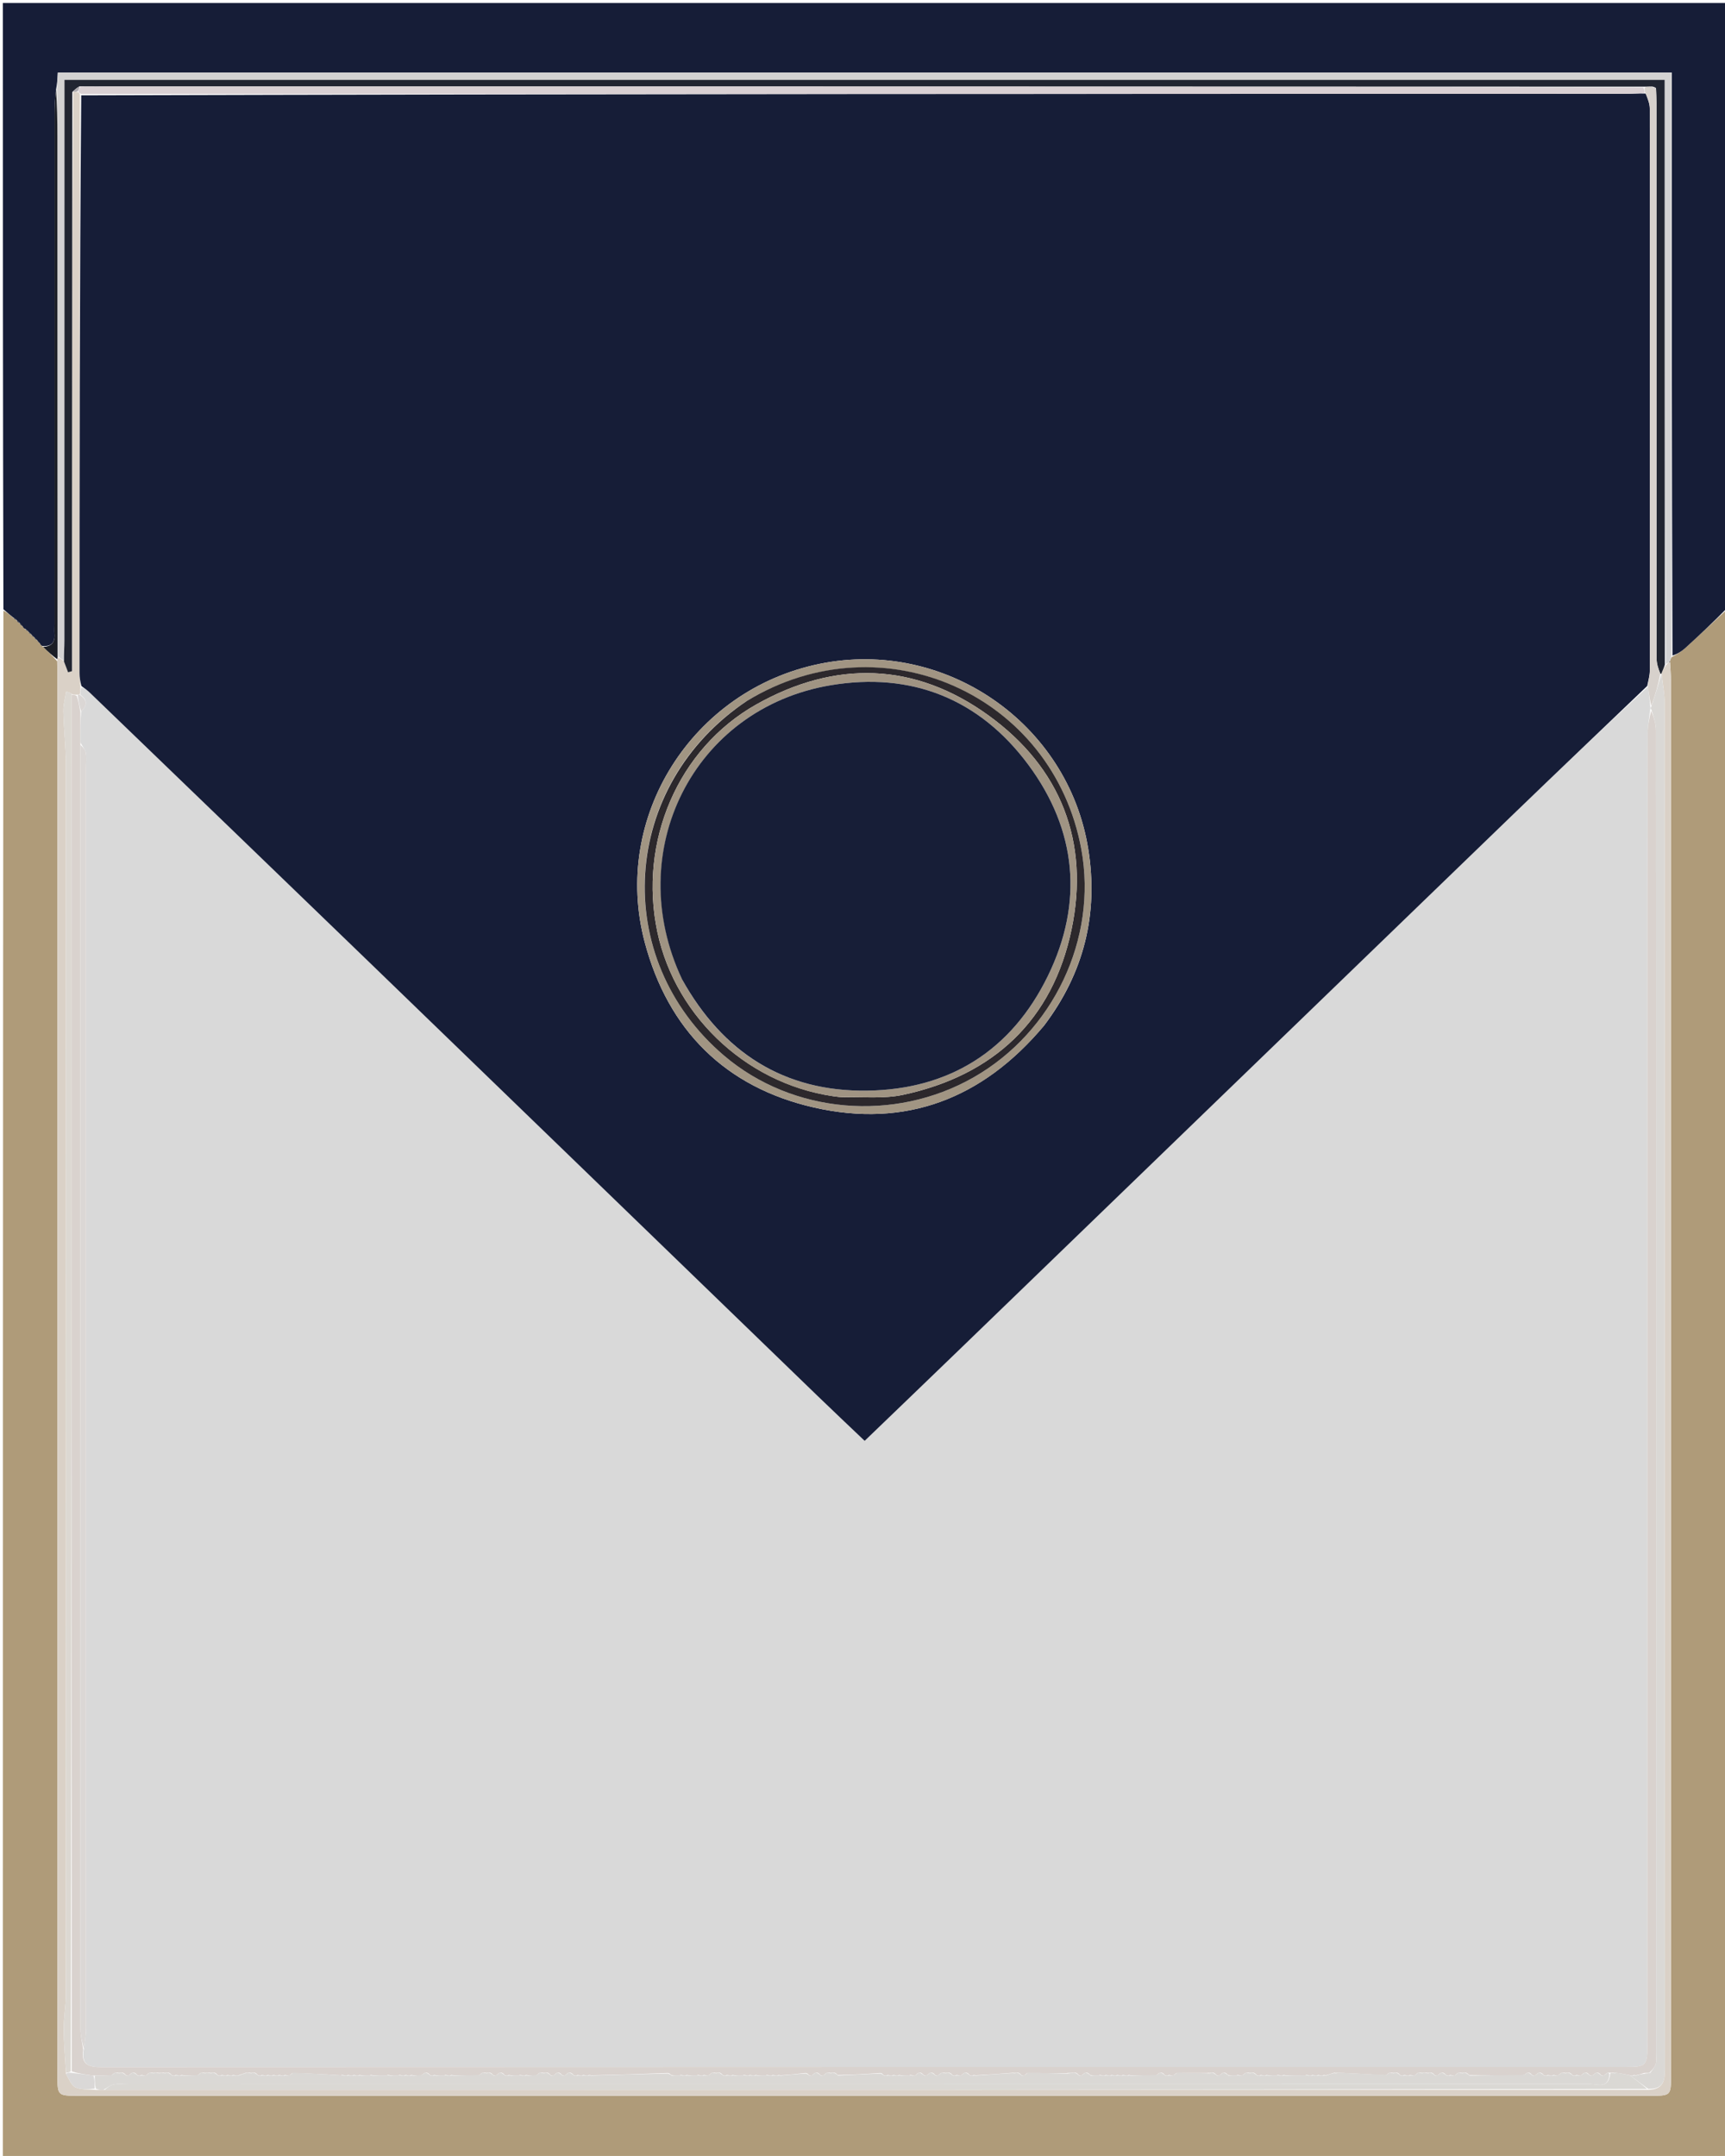 <svg version="1.1" id="Layer_1" xmlns="http://www.w3.org/2000/svg" xmlns:xlink="http://www.w3.org/1999/xlink" x="0px" y="0px"
	 width="100%" viewBox="0 0 601 751" enable-background="new 0 0 601 751" xml:space="preserve">
<path fill="#AF9B79" opacity="1" stroke="none" 
	d="
M602,212 
	C602,391.955 602,571.91 602,751.932 
	C401.762,751.932 201.524,751.932 1,751.932 
	C1,572.308 1,392.615 1.187,212.697 
	C2.45,213.345 3.526,214.219 4.758,215.358 
	C5.269,215.813 5.623,216.003 5.958,216.107 
	C5.939,216.023 5.77,216.062 5.866,216.343 
	C6.292,216.822 6.621,217.02 6.958,217.137 
	C6.965,217.055 6.801,217.044 6.896,217.317 
	C7.31,217.792 7.631,217.995 8.021,218.403 
	C8.263,218.868 8.503,219.015 8.932,219.303 
	C9.363,219.751 9.675,219.945 9.982,220.076 
	C9.977,220.015 9.853,220.027 9.95,220.29 
	C10.36,220.74 10.673,220.928 10.986,221.065 
	C10.985,221.015 10.884,221.016 10.981,221.274 
	C11.381,221.723 11.684,221.915 11.987,222.06 
	C11.986,222.014 11.894,222.016 11.989,222.271 
	C12.385,222.717 12.686,222.907 12.987,223.055 
	C12.988,223.013 12.904,223.014 13.001,223.268 
	C13.391,223.726 13.683,223.93 14.046,224.351 
	C14.297,224.843 14.55,224.997 15.019,225.324 
	C16.736,227.029 18.309,228.441 19.917,230.33 
	C19.969,232.64 20.004,234.472 20.004,236.305 
	C20.006,398.435 20.005,560.566 20.008,722.696 
	C20.008,730.03 20.022,730.029 27.335,730.029 
	C209.795,730.033 392.254,730.038 574.714,730.043 
	C582.191,730.043 582.193,730.048 582.193,722.777 
	C582.197,560.98 582.202,399.183 582.188,237.385 
	C582.187,235.062 581.943,232.739 581.852,230.51 
	C581.891,230.605 581.719,230.711 581.857,230.197 
	C582.105,229.346 582.216,229.009 582.653,228.761 
	C584.383,227.816 585.888,226.893 587.171,225.726 
	C592.152,221.193 597.063,216.582 602,212 
z"/>
<path fill="#161D37" opacity="1" stroke="none" 
	d="
M8.813,219.049 
	C8.503,219.015 8.263,218.868 7.869,218.175 
	C7.364,217.509 7.083,217.276 6.801,217.044 
	C6.801,217.044 6.965,217.055 6.802,216.904 
	C6.35,216.523 6.06,216.292 5.77,216.062 
	C5.77,216.062 5.939,216.023 5.766,215.88 
	C5.262,215.522 4.932,215.308 4.602,215.093 
	C3.526,214.219 2.45,213.345 1.187,212.235 
	C1,141.697 1,71.393 1,1.045 
	C201.218,1.045 401.435,1.045 602,1.045 
	C602,71.021 602,141.042 602,211.531 
	C597.063,216.582 592.152,221.193 587.171,225.726 
	C585.888,226.893 584.383,227.816 582.713,228.348 
	C582.445,160.391 582.445,92.935 582.445,25.279 
	C394.843,25.279 207.52,25.279 20.15,25.279 
	C20.034,27.38 19.933,29.199 19.535,31.152 
	C19.159,34.187 19.01,37.088 19.01,39.99 
	C18.996,99.121 19,158.252 18.999,217.383 
	C18.999,218.549 18.921,219.72 19.004,220.88 
	C19.218,223.88 17.821,225.208 14.875,225.032 
	C14.55,224.997 14.297,224.843 13.902,224.134 
	C13.426,223.471 13.165,223.242 12.904,223.014 
	C12.904,223.014 12.988,223.013 12.837,222.844 
	C12.422,222.455 12.158,222.236 11.894,222.016 
	C11.894,222.016 11.986,222.014 11.835,221.848 
	C11.417,221.46 11.151,221.238 10.884,221.016 
	C10.884,221.016 10.985,221.015 10.831,220.85 
	C10.402,220.466 10.127,220.247 9.853,220.027 
	C9.853,220.027 9.977,220.015 9.819,219.86 
	C9.379,219.486 9.096,219.268 8.813,219.049 
z"/>
<path fill="#DAD1C7" opacity="1" stroke="none" 
	d="
M581.813,230.415 
	C581.943,232.739 582.187,235.062 582.188,237.385 
	C582.202,399.183 582.197,560.98 582.193,722.777 
	C582.193,730.048 582.191,730.043 574.714,730.043 
	C392.254,730.038 209.795,730.033 27.335,730.029 
	C20.022,730.029 20.008,730.03 20.008,722.696 
	C20.005,560.566 20.006,398.435 20.004,236.305 
	C20.004,234.472 19.969,232.64 19.963,230.105 
	C19.976,229.403 20.156,228.98 20.399,229.119 
	C21.145,229.507 21.646,229.755 22.274,230.373 
	C22.837,231.887 23.275,233.031 23.713,234.175 
	C24.17,234.047 24.628,233.919 25.085,233.791 
	C25.085,232.192 25.085,230.594 25.085,228.995 
	C25.085,213.666 25.077,198.337 25.087,183.008 
	C25.12,132.69 25.159,82.372 25.498,32.036 
	C26.203,32.014 26.607,32.01 27.192,32.092 
	C27.61,32.323 27.79,32.518 27.835,33.242 
	C27.734,100.614 27.711,167.508 27.708,234.403 
	C27.708,235.893 27.93,237.382 28.03,239.262 
	C28,240.431 27.99,241.211 27.736,241.992 
	C27.492,241.995 27.003,242.002 26.671,242 
	C25.897,241.996 25.455,241.994 24.957,241.704 
	C24.285,241.242 23.669,241.067 23.054,240.892 
	C22.705,243.185 22.021,245.484 22.073,247.768 
	C22.213,253.905 22.952,260.035 22.954,266.168 
	C23.008,409.053 23.003,551.938 22.96,694.823 
	C22.959,698.793 22.179,702.764 22.203,706.732 
	C22.234,711.822 22.712,716.911 22.999,722.406 
	C24.086,724.301 24.871,726.448 26.331,727.116 
	C28.277,728.006 30.75,727.745 33.372,727.981 
	C34.499,727.983 35.25,727.983 36.47,727.986 
	C215.958,727.988 394.978,727.985 574.393,727.96 
	C579.557,727.748 580.057,724.748 580.055,720.761 
	C579.987,561.991 580.004,403.221 579.949,244.451 
	C579.948,241.208 579.227,237.966 578.866,234.415 
	C579.298,233.404 579.706,232.701 580.4,231.738 
	C581.025,231.093 581.365,230.708 581.727,230.352 
	C581.75,230.38 581.813,230.415 581.813,230.415 
z"/>
<path fill="#D3D2D2" opacity="1" stroke="none" 
	d="
M22.148,230.004 
	C21.646,229.755 21.145,229.507 20.329,228.657 
	C20.011,167.86 20.011,107.665 19.995,47.469 
	C19.993,41.985 19.889,36.501 19.832,31.018 
	C19.933,29.199 20.034,27.38 20.15,25.279 
	C207.52,25.279 394.843,25.279 582.445,25.279 
	C582.445,92.935 582.445,160.391 582.386,228.259 
	C582.216,229.009 582.105,229.346 581.778,230.153 
	C581.561,230.623 581.705,230.323 581.705,230.323 
	C581.365,230.708 581.025,231.093 580.329,231.275 
	C579.973,163.341 579.973,95.611 579.973,27.824 
	C393.838,27.824 208.361,27.824 22.462,27.824 
	C22.462,30.027 22.462,31.833 22.462,33.64 
	C22.46,96.779 22.462,159.918 22.444,223.057 
	C22.444,225.373 22.251,227.688 22.148,230.004 
z"/>
<path fill="#1B1E26" opacity="1" stroke="none" 
	d="
M19.535,31.152 
	C19.889,36.501 19.993,41.985 19.995,47.469 
	C20.011,107.665 20.011,167.86 20.086,228.518 
	C20.156,228.98 19.976,229.403 19.93,229.628 
	C18.309,228.441 16.736,227.029 15.019,225.324 
	C17.821,225.208 19.218,223.88 19.004,220.88 
	C18.921,219.72 18.999,218.549 18.999,217.383 
	C19,158.252 18.996,99.121 19.01,39.99 
	C19.01,37.088 19.159,34.187 19.535,31.152 
z"/>
<path fill="#1B1E26" opacity="1" stroke="none" 
	d="
M5.866,216.343 
	C6.06,216.292 6.35,216.523 6.795,216.986 
	C6.621,217.02 6.292,216.822 5.866,216.343 
z"/>
<path fill="#1B1E26" opacity="1" stroke="none" 
	d="
M4.758,215.358 
	C4.932,215.308 5.262,215.522 5.784,215.965 
	C5.623,216.003 5.269,215.813 4.758,215.358 
z"/>
<path fill="#1B1E26" opacity="1" stroke="none" 
	d="
M13.001,223.268 
	C13.165,223.242 13.426,223.471 13.831,223.917 
	C13.683,223.93 13.391,223.726 13.001,223.268 
z"/>
<path fill="#1B1E26" opacity="1" stroke="none" 
	d="
M11.989,222.271 
	C12.158,222.236 12.422,222.455 12.837,222.886 
	C12.686,222.907 12.385,222.717 11.989,222.271 
z"/>
<path fill="#1B1E26" opacity="1" stroke="none" 
	d="
M10.981,221.274 
	C11.151,221.238 11.417,221.46 11.835,221.894 
	C11.684,221.915 11.381,221.723 10.981,221.274 
z"/>
<path fill="#1B1E26" opacity="1" stroke="none" 
	d="
M9.95,220.29 
	C10.127,220.247 10.402,220.466 10.831,220.901 
	C10.673,220.928 10.36,220.74 9.95,220.29 
z"/>
<path fill="#1B1E26" opacity="1" stroke="none" 
	d="
M8.932,219.303 
	C9.096,219.268 9.379,219.486 9.825,219.922 
	C9.675,219.945 9.363,219.751 8.932,219.303 
z"/>
<path fill="#1B1E26" opacity="1" stroke="none" 
	d="
M6.896,217.317 
	C7.083,217.276 7.364,217.509 7.798,217.969 
	C7.631,217.995 7.31,217.792 6.896,217.317 
z"/>
<path fill="#212531" opacity="1" stroke="none" 
	d="
M581.727,230.352 
	C581.705,230.323 581.561,230.623 581.64,230.667 
	C581.719,230.711 581.891,230.605 581.852,230.51 
	C581.813,230.415 581.75,230.38 581.727,230.352 
z"/>
<path fill="#D9D9D9" opacity="1" stroke="none" 
	d="
M27.981,241.99 
	C27.99,241.211 28,240.431 28.356,239.363 
	C29.585,239.823 30.514,240.527 31.347,241.33 
	C63.847,272.662 96.365,303.976 128.826,335.349 
	C180.811,385.592 232.755,435.878 284.726,486.136 
	C290.181,491.41 295.704,496.614 301.251,501.902 
	C312.572,491.003 323.506,480.51 334.404,469.98 
	C398.612,407.937 462.798,345.871 527.024,283.846 
	C542.588,268.815 558.273,253.909 574.117,239.211 
	C574.552,241.657 574.772,243.838 574.993,246.262 
	C574.994,246.505 574.996,246.99 574.915,247.4 
	C574.556,250.445 574.04,253.08 574.036,255.715 
	C573.983,293.537 574,331.359 574,369.18 
	C574,483.313 574.001,597.445 573.998,711.577 
	C573.998,719.562 573.625,719.994 566.607,719.994 
	C389.494,719.998 212.381,719.983 35.268,720.079 
	C30.645,720.081 28.219,719 29.23,713.655 
	C29.639,711.005 29.977,708.699 29.978,706.394 
	C30.002,559.967 30,413.541 29.998,267.114 
	C29.998,265.448 30.222,263.733 29.891,262.134 
	C29.658,261.006 28.662,260.037 28.006,258.539 
	C28.005,254.721 28.005,251.362 28.283,247.808 
	C30.64,245.504 30.288,243.646 27.981,241.99 
z"/>
<path fill="#161D37" opacity="1" stroke="none" 
	d="
M573.903,238.946 
	C558.273,253.909 542.588,268.815 527.024,283.846 
	C462.798,345.871 398.612,407.937 334.404,469.98 
	C323.506,480.51 312.572,491.003 301.251,501.902 
	C295.704,496.614 290.181,491.41 284.726,486.136 
	C232.755,435.878 180.811,385.592 128.826,335.349 
	C96.365,303.976 63.847,272.662 31.347,241.33 
	C30.514,240.527 29.585,239.823 28.375,238.973 
	C27.93,237.382 27.708,235.893 27.708,234.403 
	C27.711,167.508 27.734,100.614 28.304,33.214 
	C207.906,32.705 386.96,32.702 566.014,32.684 
	C568.334,32.683 570.654,32.494 573.369,32.595 
	C574.122,34.473 574.793,36.149 574.794,37.824 
	C574.848,103.113 574.848,168.402 574.802,233.691 
	C574.801,235.443 574.216,237.194 573.903,238.946 
M363.762,357.247 
	C377.665,338.905 382.797,318.319 379.136,295.647 
	C372.056,251.791 329.172,222.328 285.588,231.236 
	C241.167,240.315 213.033,284.643 224.634,328.257 
	C232.777,358.872 252.773,378.759 283.567,385.773 
	C315.427,393.03 342.245,382.861 363.762,357.247 
z"/>
<path fill="#D9D2CE" opacity="1" stroke="none" 
	d="
M29.001,714 
	C28.219,719 30.645,720.081 35.268,720.079 
	C212.381,719.983 389.494,719.998 566.607,719.994 
	C573.625,719.994 573.998,719.562 573.998,711.577 
	C574.001,597.445 574,483.313 574,369.18 
	C574,331.359 573.983,293.537 574.036,255.715 
	C574.04,253.08 574.556,250.445 575.271,247.563 
	C576.14,249.669 576.947,252.024 576.948,254.378 
	C577.007,407.887 577.001,561.395 576.999,714.903 
	C576.999,716.234 577.236,717.635 576.899,718.878 
	C576.593,720.01 575.658,720.973 574.666,722.008 
	C573.889,722.007 573.445,722.009 572.711,722.14 
	C571.614,722.513 570.808,722.757 569.891,722.899 
	C569.478,722.665 569.218,722.733 568.749,722.999 
	C568.5,722.999 568,722.998 567.823,722.866 
	C566.095,722.492 564.545,722.25 562.747,722.008 
	C562.5,722.007 562.005,722.008 561.754,722.008 
	C561.335,722.009 561.168,722.009 560.749,722.01 
	C560.331,722.009 560.164,722.008 559.807,722.148 
	C559.376,722.496 559.17,722.733 558.749,723 
	C558.5,723 558.001,723 557.86,722.811 
	C557.51,722.382 557.272,722.177 556.752,722.008 
	C556.332,722.008 556.165,722.008 555.807,722.148 
	C555.376,722.495 555.17,722.733 554.749,723 
	C554.5,723 554.001,723 553.86,722.811 
	C553.51,722.382 553.272,722.177 552.752,722.008 
	C552.332,722.008 552.165,722.008 551.807,722.148 
	C551.376,722.495 551.17,722.733 550.749,723 
	C550.5,723 550.002,723 549.892,722.899 
	C549.478,722.665 549.217,722.733 548.749,723 
	C548.5,723 548.001,723 547.86,722.811 
	C547.51,722.382 547.272,722.177 546.752,722.008 
	C546.332,722.008 546.165,722.008 545.748,722.007 
	C545.5,722.007 545.003,722.008 544.752,722.008 
	C544.332,722.008 544.165,722.008 543.807,722.148 
	C543.376,722.495 543.17,722.733 542.749,723 
	C542.5,723 542.002,723 541.892,722.899 
	C541.478,722.665 541.217,722.733 540.749,723 
	C540.5,723 540.002,723 539.892,722.899 
	C539.478,722.665 539.217,722.733 538.749,723 
	C538.5,723 538.001,723 537.86,722.811 
	C537.51,722.382 537.272,722.177 536.752,722.008 
	C536.332,722.008 536.165,722.008 535.807,722.148 
	C535.376,722.495 535.17,722.733 534.749,723 
	C534.5,723 534.001,723 533.86,722.811 
	C533.51,722.382 533.272,722.177 532.752,722.008 
	C532.332,722.008 532.165,722.008 531.807,722.148 
	C531.376,722.495 531.17,722.733 530.698,722.891 
	C524.265,722.855 518.133,722.928 511.86,722.811 
	C511.51,722.382 511.272,722.177 510.752,722.008 
	C510.332,722.008 510.164,722.008 509.748,722.007 
	C509.5,722.007 509.003,722.008 508.752,722.008 
	C508.332,722.008 508.165,722.008 507.807,722.148 
	C507.376,722.496 507.17,722.733 506.749,723 
	C506.5,723 506.001,723 505.891,722.899 
	C505.478,722.665 505.218,722.733 504.749,723 
	C504.5,723 504.001,723 503.86,722.811 
	C503.51,722.382 503.272,722.177 502.752,722.008 
	C502.332,722.008 502.165,722.008 501.807,722.148 
	C501.376,722.496 501.17,722.733 500.749,723 
	C500.5,723 500.001,723 499.86,722.811 
	C499.51,722.382 499.272,722.177 498.752,722.008 
	C498.332,722.008 498.164,722.008 497.748,722.007 
	C497.5,722.007 497.003,722.008 496.752,722.008 
	C496.332,722.008 496.165,722.008 495.748,722.007 
	C495.5,722.007 495.003,722.008 494.752,722.008 
	C494.332,722.008 494.165,722.008 493.807,722.148 
	C493.376,722.496 493.17,722.733 492.749,723 
	C492.5,723 492.001,723 491.891,722.899 
	C491.478,722.665 491.218,722.733 490.749,723 
	C490.5,723 490.001,723 489.891,722.899 
	C489.478,722.665 489.218,722.733 488.749,723 
	C488.5,723 488.001,723 487.86,722.811 
	C487.51,722.382 487.272,722.177 486.752,722.008 
	C486.332,722.008 486.164,722.008 485.748,722.007 
	C485.5,722.007 485.003,722.008 484.752,722.008 
	C484.332,722.008 484.165,722.008 483.807,722.148 
	C483.376,722.496 483.17,722.733 482.698,722.891 
	C476.931,722.525 471.464,722.266 465.748,722.008 
	C465.5,722.007 465.003,722.008 464.69,722.059 
	C463.584,722.406 462.793,722.703 461.891,722.899 
	C461.478,722.665 461.218,722.733 460.749,723 
	C460.5,723 460.001,723 459.891,722.899 
	C459.478,722.665 459.218,722.733 458.749,723 
	C458.5,723 458.001,723 457.891,722.899 
	C457.478,722.665 457.218,722.733 456.749,723 
	C456.5,723 456.001,723 455.891,722.899 
	C455.478,722.665 455.218,722.733 454.739,722.901 
	C452.32,722.868 450.161,722.934 447.891,722.899 
	C447.478,722.665 447.218,722.733 446.749,723 
	C446.5,723 446.001,723 445.891,722.899 
	C445.478,722.665 445.218,722.733 444.755,722.907 
	C443.675,722.876 442.838,722.938 441.891,722.899 
	C441.478,722.665 441.218,722.733 440.749,723 
	C440.5,723 440.001,723 439.891,722.899 
	C439.478,722.665 439.218,722.733 438.749,723 
	C438.5,723 438.001,723 437.86,722.811 
	C437.51,722.382 437.272,722.177 436.752,722.008 
	C436.332,722.008 436.164,722.008 435.748,722.007 
	C435.5,722.007 435.003,722.008 434.752,722.008 
	C434.332,722.008 434.165,722.008 433.807,722.148 
	C433.376,722.496 433.17,722.733 432.749,723 
	C432.5,723 432.001,723 431.891,722.899 
	C431.478,722.665 431.218,722.733 430.755,722.907 
	C429.675,722.876 428.838,722.938 427.86,722.811 
	C427.51,722.382 427.272,722.177 426.752,722.008 
	C426.332,722.008 426.165,722.008 425.807,722.148 
	C425.376,722.496 425.17,722.733 424.749,723 
	C424.5,723 424.001,723 423.86,722.811 
	C423.51,722.382 423.272,722.177 422.752,722.008 
	C422.332,722.008 422.164,722.008 421.748,722.007 
	C421.5,722.007 421.003,722.008 420.667,722.108 
	C416.886,722.142 413.441,722.075 409.807,722.148 
	C409.376,722.496 409.17,722.733 408.749,723 
	C408.5,723 408.001,723 407.891,722.899 
	C407.478,722.665 407.218,722.733 406.749,723 
	C406.5,723 406.001,723 405.86,722.811 
	C405.51,722.382 405.272,722.177 404.752,722.008 
	C404.332,722.008 404.165,722.008 403.807,722.148 
	C403.376,722.496 403.17,722.733 402.713,722.895 
	C399.619,722.86 396.81,722.93 393.891,722.899 
	C393.478,722.665 393.218,722.733 392.749,723 
	C392.5,723 392.001,723 391.891,722.899 
	C391.478,722.665 391.218,722.733 390.749,723 
	C390.5,723 390.001,723 389.891,722.899 
	C389.478,722.665 389.218,722.733 388.749,723 
	C388.5,723 388.001,723 387.891,722.899 
	C387.478,722.665 387.218,722.733 386.749,723 
	C386.5,723 386.001,723 385.891,722.899 
	C385.478,722.665 385.218,722.733 384.749,723 
	C384.5,723 384.001,723 383.891,722.899 
	C383.478,722.665 383.218,722.733 382.755,722.907 
	C381.675,722.876 380.838,722.938 379.86,722.811 
	C379.51,722.382 379.272,722.177 378.752,722.008 
	C378.332,722.008 378.165,722.008 377.807,722.148 
	C377.376,722.496 377.17,722.733 376.749,723 
	C376.5,723 376.001,723 375.86,722.811 
	C375.51,722.382 375.272,722.177 374.751,722.008 
	C374.332,722.008 374.164,722.008 373.664,722.007 
	C372.889,722.006 372.447,722.007 371.651,722.158 
	C366.864,722.209 362.43,722.108 357.807,722.148 
	C357.376,722.496 357.17,722.733 356.749,723 
	C356.5,723 356.001,723 355.86,722.811 
	C355.51,722.382 355.272,722.177 354.752,722.008 
	C354.332,722.008 354.164,722.008 353.748,722.007 
	C353.5,722.007 353.003,722.008 352.674,722.055 
	C348.23,722.401 344.115,722.7 339.891,722.899 
	C339.478,722.665 339.218,722.733 338.749,723 
	C338.5,723 338.001,723 337.86,722.811 
	C337.51,722.382 337.272,722.177 336.752,722.008 
	C336.332,722.008 336.165,722.008 335.807,722.148 
	C335.376,722.496 335.17,722.733 334.749,723 
	C334.5,723 334.001,723 333.891,722.899 
	C333.478,722.665 333.218,722.733 332.749,723 
	C332.5,723 332.001,723 331.86,722.811 
	C331.51,722.382 331.272,722.177 330.752,722.008 
	C330.332,722.008 330.164,722.008 329.748,722.007 
	C329.5,722.007 329.003,722.008 328.752,722.008 
	C328.332,722.008 328.165,722.008 327.807,722.148 
	C327.376,722.496 327.17,722.733 326.749,723 
	C326.5,723 326.001,723 325.86,722.811 
	C325.51,722.382 325.272,722.177 324.752,722.008 
	C324.332,722.008 324.165,722.008 323.807,722.148 
	C323.376,722.496 323.17,722.733 322.749,723 
	C322.5,723 322.001,723 321.86,722.811 
	C321.51,722.382 321.272,722.177 320.752,722.008 
	C320.332,722.008 320.165,722.008 319.807,722.148 
	C319.376,722.496 319.17,722.733 318.749,723 
	C318.5,723 318.001,723 317.891,722.899 
	C317.478,722.665 317.218,722.733 316.755,722.907 
	C315.675,722.876 314.838,722.938 313.891,722.899 
	C313.478,722.665 313.218,722.733 312.749,723 
	C312.5,723 312.001,723 311.891,722.899 
	C311.478,722.665 311.218,722.733 310.749,723 
	C310.5,723 310.001,723 309.891,722.899 
	C309.478,722.665 309.218,722.733 308.749,723 
	C308.5,723 308.001,723 307.86,722.811 
	C307.51,722.382 307.272,722.177 306.73,722.109 
	C301.639,722.473 296.82,722.736 291.86,722.811 
	C291.51,722.382 291.272,722.177 290.752,722.008 
	C290.332,722.008 290.164,722.008 289.748,722.007 
	C289.5,722.007 289.003,722.008 288.752,722.008 
	C288.332,722.008 288.165,722.008 287.807,722.148 
	C287.376,722.496 287.17,722.733 286.749,723 
	C286.5,723 286.001,723 285.86,722.811 
	C285.51,722.382 285.272,722.177 284.752,722.008 
	C284.332,722.008 284.165,722.008 283.807,722.148 
	C283.376,722.496 283.17,722.733 282.749,723 
	C282.5,723 282.001,723 281.86,722.811 
	C281.51,722.382 281.272,722.177 280.683,722.106 
	C277.576,722.47 274.789,722.735 271.891,722.899 
	C271.478,722.665 271.218,722.733 270.749,723 
	C270.5,723 270.001,723 269.891,722.899 
	C269.478,722.665 269.218,722.733 268.749,723 
	C268.5,723 268.001,723 267.891,722.899 
	C267.478,722.665 267.218,722.733 266.755,722.907 
	C265.675,722.876 264.838,722.938 263.891,722.899 
	C263.478,722.665 263.218,722.733 262.749,723 
	C262.5,723 262.001,723 261.891,722.899 
	C261.478,722.665 261.218,722.733 260.749,723 
	C260.5,723 260.001,723 259.891,722.899 
	C259.478,722.665 259.218,722.733 258.755,722.907 
	C257.675,722.876 256.838,722.938 255.891,722.899 
	C255.478,722.665 255.218,722.733 254.749,723 
	C254.5,723 254.001,723 253.891,722.899 
	C253.478,722.665 253.218,722.733 252.749,723 
	C252.5,723 252.001,723 251.86,722.811 
	C251.51,722.382 251.272,722.177 250.752,722.008 
	C250.332,722.008 250.164,722.008 249.748,722.007 
	C249.5,722.007 249.003,722.008 248.752,722.008 
	C248.332,722.008 248.165,722.008 247.807,722.148 
	C247.376,722.496 247.17,722.733 246.749,723 
	C246.5,723 246.001,723 245.891,722.899 
	C245.478,722.665 245.218,722.733 244.749,723 
	C244.5,723 244.001,723 243.891,722.899 
	C243.478,722.665 243.218,722.733 242.755,722.907 
	C241.675,722.876 240.838,722.938 239.891,722.899 
	C239.478,722.665 239.218,722.733 238.749,723 
	C238.5,723 238.001,723 237.891,722.899 
	C237.478,722.665 237.218,722.733 236.755,722.907 
	C235.675,722.876 234.838,722.938 233.86,722.811 
	C233.51,722.382 233.272,722.177 232.661,722.109 
	C223.547,722.473 214.774,722.737 205.891,722.899 
	C205.478,722.665 205.218,722.733 204.749,723 
	C204.5,723 204.001,723 203.891,722.899 
	C203.478,722.665 203.218,722.733 202.749,723 
	C202.5,723 202.001,723 201.891,722.899 
	C201.478,722.665 201.218,722.733 200.749,723 
	C200.5,723 200.001,723 199.86,722.811 
	C199.51,722.382 199.272,722.177 198.752,722.008 
	C198.332,722.008 198.165,722.008 197.807,722.148 
	C197.376,722.496 197.17,722.733 196.749,723 
	C196.5,723 196.001,723 195.86,722.811 
	C195.51,722.382 195.272,722.177 194.752,722.008 
	C194.332,722.008 194.165,722.008 193.807,722.148 
	C193.376,722.496 193.17,722.733 192.749,723 
	C192.5,723 192.001,723 191.86,722.811 
	C191.51,722.382 191.272,722.177 190.752,722.008 
	C190.332,722.008 190.164,722.008 189.748,722.007 
	C189.5,722.007 189.003,722.008 188.752,722.008 
	C188.332,722.008 188.165,722.008 187.807,722.148 
	C187.376,722.496 187.17,722.733 186.755,722.907 
	C185.675,722.876 184.838,722.938 183.891,722.899 
	C183.478,722.665 183.218,722.733 182.749,723 
	C182.5,723 182.001,723 181.891,722.899 
	C181.478,722.665 181.218,722.733 180.755,722.907 
	C179.675,722.876 178.838,722.938 177.891,722.899 
	C177.478,722.665 177.218,722.733 176.749,723 
	C176.5,723 176.001,723 175.86,722.811 
	C175.51,722.382 175.272,722.177 174.752,722.008 
	C174.332,722.008 174.165,722.008 173.807,722.148 
	C173.376,722.496 173.17,722.733 172.749,723 
	C172.5,723 172.001,723 171.86,722.811 
	C171.51,722.382 171.272,722.177 170.752,722.008 
	C170.332,722.008 170.164,722.008 169.748,722.007 
	C169.5,722.007 169.003,722.008 168.752,722.008 
	C168.332,722.008 168.165,722.008 167.807,722.148 
	C167.376,722.496 167.17,722.733 166.76,722.907 
	C163.682,722.875 160.841,722.938 157.891,722.899 
	C157.478,722.665 157.218,722.733 156.749,723 
	C156.5,723 156.001,723 155.891,722.899 
	C155.478,722.665 155.218,722.733 154.755,722.907 
	C153.675,722.876 152.838,722.938 151.891,722.899 
	C151.478,722.665 151.218,722.733 150.749,723 
	C150.5,723 150.001,723 149.86,722.811 
	C149.51,722.382 149.272,722.177 148.752,722.008 
	C148.332,722.008 148.165,722.008 147.807,722.148 
	C147.376,722.496 147.17,722.733 146.755,722.907 
	C145.675,722.876 144.838,722.938 143.891,722.899 
	C143.478,722.665 143.218,722.733 142.749,723 
	C142.5,723 142.001,723 141.891,722.899 
	C141.478,722.665 141.218,722.733 140.749,723 
	C140.5,723 140.001,723 139.891,722.899 
	C139.478,722.665 139.218,722.733 138.755,722.907 
	C137.675,722.876 136.838,722.938 135.891,722.899 
	C135.478,722.665 135.218,722.733 134.759,722.906 
	C133.013,722.875 131.507,722.937 129.891,722.899 
	C129.478,722.665 129.218,722.733 128.755,722.907 
	C127.675,722.876 126.838,722.938 125.891,722.899 
	C125.478,722.665 125.218,722.733 124.749,723 
	C124.5,723 124.001,723 123.891,722.899 
	C123.478,722.665 123.218,722.733 122.749,723 
	C122.5,723 122.001,723 121.891,722.899 
	C121.478,722.665 121.218,722.733 120.749,723 
	C120.5,723 120.001,723 119.891,722.899 
	C119.478,722.665 119.218,722.733 118.698,722.891 
	C112.931,722.524 107.464,722.266 101.807,722.148 
	C101.376,722.496 101.17,722.733 100.749,723 
	C100.5,723 100.001,723 99.891,722.899 
	C99.478,722.665 99.218,722.733 98.749,723 
	C98.5,723 98.001,723 97.891,722.899 
	C97.478,722.665 97.218,722.733 96.749,723 
	C96.5,723 96.001,723 95.891,722.899 
	C95.478,722.665 95.218,722.733 94.749,723 
	C94.5,723 94.001,723 93.891,722.899 
	C93.478,722.665 93.218,722.733 92.749,723 
	C92.5,723 92.001,723 91.891,722.899 
	C91.478,722.665 91.218,722.733 90.749,723 
	C90.5,723 90.001,723 89.86,722.811 
	C89.51,722.382 89.272,722.177 88.752,722.008 
	C88.332,722.008 88.164,722.008 87.748,722.007 
	C87.5,722.007 87.003,722.008 86.752,722.008 
	C86.332,722.008 86.164,722.008 85.669,722.021 
	C84.561,722.356 83.78,722.678 82.749,723 
	C82.5,723 82.001,723 81.891,722.899 
	C81.478,722.665 81.218,722.733 80.749,723 
	C80.5,723 80.001,723 79.891,722.899 
	C79.478,722.665 79.218,722.733 78.749,723 
	C78.5,723 78.001,723 77.891,722.899 
	C77.478,722.665 77.218,722.733 76.749,723 
	C76.5,723 76.001,723 75.86,722.811 
	C75.51,722.382 75.272,722.177 74.752,722.008 
	C74.332,722.008 74.164,722.008 73.748,722.007 
	C73.5,722.007 73.003,722.008 72.752,722.008 
	C72.332,722.008 72.165,722.008 71.748,722.007 
	C71.5,722.007 71.003,722.008 70.752,722.008 
	C70.332,722.008 70.165,722.008 69.807,722.148 
	C69.376,722.496 69.17,722.733 68.582,723 
	C66.778,723 65.39,723 63.891,722.899 
	C63.478,722.665 63.218,722.733 62.749,723 
	C62.5,723 62.001,723 61.891,722.899 
	C61.478,722.665 61.218,722.733 60.749,723 
	C60.5,723 60.001,723 59.86,722.811 
	C59.51,722.382 59.272,722.177 58.752,722.008 
	C58.332,722.008 58.164,722.008 57.748,722.007 
	C57.5,722.007 57.003,722.008 56.752,722.008 
	C56.332,722.008 56.165,722.008 55.748,722.007 
	C55.5,722.007 55.003,722.008 54.752,722.008 
	C54.332,722.008 54.165,722.008 53.748,722.007 
	C53.5,722.007 53.003,722.008 52.752,722.008 
	C52.332,722.008 52.165,722.008 51.807,722.148 
	C51.376,722.496 51.17,722.733 50.749,723 
	C50.5,723 50.001,723 49.891,722.899 
	C49.478,722.665 49.218,722.733 48.749,723 
	C48.5,723 48.001,723 47.86,722.811 
	C47.51,722.382 47.272,722.177 46.752,722.008 
	C46.332,722.008 46.165,722.008 45.807,722.148 
	C45.376,722.496 45.17,722.733 44.749,723 
	C44.5,723 44.001,723 43.86,722.811 
	C43.51,722.382 43.272,722.177 42.752,722.008 
	C42.332,722.008 42.164,722.008 41.748,722.007 
	C41.5,722.007 41.003,722.008 40.752,722.008 
	C40.332,722.008 40.165,722.008 39.807,722.148 
	C39.376,722.496 39.17,722.733 38.57,723 
	C36.427,723 34.713,723.001 32.585,723.002 
	C29.781,722.667 27.39,722.334 25,721.531 
	C25.004,561.372 25.009,401.682 25.013,241.991 
	C25.455,241.994 25.897,241.996 26.742,242.373 
	C27.431,244.499 27.718,246.25 28.005,248.002 
	C28.005,251.362 28.005,254.721 28.004,259.008 
	C28.002,408.864 27.996,557.793 28.042,706.721 
	C28.043,709.148 28.667,711.574 29.001,714 
z"/>
<path fill="#212531" opacity="1" stroke="none" 
	d="
M22.274,230.373 
	C22.251,227.688 22.444,225.373 22.444,223.057 
	C22.462,159.918 22.46,96.779 22.462,33.64 
	C22.462,31.833 22.462,30.027 22.462,27.824 
	C208.361,27.824 393.838,27.824 579.973,27.824 
	C579.973,95.611 579.973,163.341 580.044,231.534 
	C579.706,232.701 579.298,233.404 578.897,234.431 
	C578.904,234.754 578.85,234.718 578.461,234.668 
	C577.763,232.931 577.186,231.244 577.185,229.557 
	C577.138,165.035 577.145,100.512 577.134,35.989 
	C577.134,34.331 577.025,32.673 576.964,30.734 
	C576.631,30.367 576.3,30.28 575.597,30.147 
	C574.483,30.158 573.741,30.214 572.541,30.198 
	C394.397,30.118 216.71,30.11 39.024,30.107 
	C35.361,30.107 31.699,30.159 27.668,30.099 
	C26.599,30.692 25.897,31.373 25.196,32.054 
	C25.159,82.372 25.12,132.69 25.087,183.008 
	C25.077,198.337 25.085,213.666 25.085,228.995 
	C25.085,230.594 25.085,232.192 25.085,233.791 
	C24.628,233.919 24.17,234.047 23.713,234.175 
	C23.275,233.031 22.837,231.887 22.274,230.373 
z"/>
<path fill="#DAD8D5" opacity="1" stroke="none" 
	d="
M48.001,723 
	C48.001,723 48.5,723 49,723 
	C49.667,723 49.834,723 50.001,723 
	C50.001,723 50.5,723 50.939,722.859 
	C51.619,722.512 51.825,722.275 51.997,722.008 
	C52.165,722.008 52.332,722.008 52.861,722.108 
	C53.222,722.208 53.64,722.256 53.64,722.256 
	C53.64,722.256 53.997,722.008 53.997,722.008 
	C54.165,722.008 54.332,722.008 54.861,722.108 
	C55.222,722.208 55.64,722.256 55.64,722.256 
	C55.64,722.256 55.997,722.008 55.997,722.008 
	C56.165,722.008 56.332,722.008 56.861,722.108 
	C57.222,722.208 57.64,722.256 57.64,722.256 
	C57.64,722.256 57.997,722.008 57.997,722.008 
	C58.164,722.008 58.332,722.008 58.893,722.197 
	C59.495,722.625 59.733,722.83 60.001,723 
	C60.001,723 60.5,723 61,723 
	C61.667,723 61.834,723 62.001,723 
	C62.001,723 62.5,723 63,723 
	C63.667,723 63.834,723 64.001,723 
	C65.39,723 66.778,723 68.772,722.859 
	C69.619,722.512 69.825,722.275 69.997,722.008 
	C70.165,722.008 70.332,722.008 70.861,722.108 
	C71.222,722.208 71.64,722.256 71.64,722.256 
	C71.64,722.256 71.997,722.008 71.997,722.008 
	C72.165,722.008 72.332,722.008 72.861,722.108 
	C73.222,722.208 73.64,722.256 73.64,722.256 
	C73.64,722.256 73.997,722.008 73.997,722.008 
	C74.164,722.008 74.332,722.008 74.893,722.197 
	C75.495,722.625 75.733,722.83 76.001,723 
	C76.001,723 76.5,723 77,723 
	C77.667,723 77.834,723 78.001,723 
	C78.001,723 78.5,723 79,723 
	C79.667,723 79.834,723 80.001,723 
	C80.001,723 80.5,723 81,723 
	C81.667,723 81.834,723 82.001,723 
	C82.001,723 82.5,723 83.076,722.985 
	C84.433,722.65 85.214,722.329 85.996,722.008 
	C86.164,722.008 86.332,722.008 86.861,722.108 
	C87.222,722.208 87.64,722.256 87.64,722.256 
	C87.64,722.256 87.997,722.008 87.997,722.008 
	C88.164,722.008 88.332,722.008 88.893,722.197 
	C89.495,722.625 89.733,722.83 90.001,723 
	C90.001,723 90.5,723 91,723 
	C91.667,723 91.834,723 92.001,723 
	C92.001,723 92.5,723 93,723 
	C93.667,723 93.834,723 94.001,723 
	C94.001,723 94.5,723 95,723 
	C95.667,723 95.834,723 96.001,723 
	C96.001,723 96.5,723 97,723 
	C97.667,723 97.834,723 98.001,723 
	C98.001,723 98.5,723 99,723 
	C99.667,723 99.834,723 100.001,723 
	C100.001,723 100.5,723 100.939,722.859 
	C101.619,722.512 101.825,722.275 101.997,722.008 
	C107.464,722.266 112.931,722.524 118.949,722.891 
	C119.667,723 119.834,723 120.001,723 
	C120.001,723 120.5,723 121,723 
	C121.667,723 121.834,723 122.001,723 
	C122.001,723 122.5,723 123,723 
	C123.667,723 123.834,723 124.001,723 
	C124.001,723 124.5,723 125,723 
	C125.667,723 125.834,723 126.001,723 
	C126.838,722.938 127.675,722.876 129.006,722.907 
	C129.667,723 129.834,723 130.001,723 
	C131.507,722.937 133.013,722.875 135.009,722.906 
	C135.667,723 135.834,723 136.001,723 
	C136.838,722.938 137.675,722.876 139.006,722.907 
	C139.667,723 139.834,723 140.001,723 
	C140.001,723 140.5,723 141,723 
	C141.667,723 141.834,723 142.001,723 
	C142.001,723 142.5,723 143,723 
	C143.667,723 143.834,723 144.001,723 
	C144.838,722.938 145.675,722.876 146.945,722.766 
	C147.619,722.512 147.825,722.275 147.997,722.008 
	C148.165,722.008 148.332,722.008 148.893,722.197 
	C149.495,722.625 149.733,722.83 150.001,723 
	C150.001,723 150.5,723 151,723 
	C151.667,723 151.834,723 152.001,723 
	C152.838,722.938 153.675,722.876 155.006,722.907 
	C155.667,723 155.834,723 156.001,723 
	C156.001,723 156.5,723 157,723 
	C157.667,723 157.834,723 158.001,723 
	C160.841,722.938 163.682,722.875 166.95,722.766 
	C167.619,722.512 167.825,722.275 167.997,722.008 
	C168.165,722.008 168.332,722.008 168.861,722.108 
	C169.222,722.208 169.64,722.256 169.64,722.256 
	C169.64,722.256 169.997,722.008 169.997,722.008 
	C170.164,722.008 170.332,722.008 170.893,722.197 
	C171.495,722.625 171.733,722.83 172.001,723 
	C172.001,723 172.5,723 172.939,722.859 
	C173.619,722.512 173.825,722.275 173.997,722.008 
	C174.165,722.008 174.332,722.008 174.893,722.197 
	C175.495,722.625 175.733,722.83 176.001,723 
	C176.001,723 176.5,723 177,723 
	C177.667,723 177.834,723 178.001,723 
	C178.838,722.938 179.675,722.876 181.006,722.907 
	C181.667,723 181.834,723 182.001,723 
	C182.001,723 182.5,723 183,723 
	C183.667,723 183.834,723 184.001,723 
	C184.838,722.938 185.675,722.876 186.945,722.766 
	C187.619,722.512 187.825,722.275 187.997,722.008 
	C188.165,722.008 188.332,722.008 188.861,722.108 
	C189.222,722.208 189.64,722.256 189.64,722.256 
	C189.64,722.256 189.997,722.008 189.997,722.008 
	C190.164,722.008 190.332,722.008 190.893,722.197 
	C191.495,722.625 191.733,722.83 192.001,723 
	C192.001,723 192.5,723 192.939,722.859 
	C193.619,722.512 193.825,722.275 193.997,722.008 
	C194.165,722.008 194.332,722.008 194.893,722.197 
	C195.495,722.625 195.733,722.83 196.001,723 
	C196.001,723 196.5,723 196.939,722.859 
	C197.619,722.512 197.825,722.275 197.997,722.008 
	C198.165,722.008 198.332,722.008 198.893,722.197 
	C199.495,722.625 199.733,722.83 200.001,723 
	C200.001,723 200.5,723 201,723 
	C201.667,723 201.834,723 202.001,723 
	C202.001,723 202.5,723 203,723 
	C203.667,723 203.834,723 204.001,723 
	C204.001,723 204.5,723 205,723 
	C205.667,723 205.834,723 206.001,723 
	C214.774,722.737 223.547,722.473 232.803,722.298 
	C233.495,722.625 233.733,722.83 234.001,723 
	C234.838,722.938 235.675,722.876 237.006,722.907 
	C237.667,723 237.834,723 238.001,723 
	C238.001,723 238.5,723 239,723 
	C239.667,723 239.834,723 240.001,723 
	C240.838,722.938 241.675,722.876 243.006,722.907 
	C243.667,723 243.834,723 244.001,723 
	C244.001,723 244.5,723 245,723 
	C245.667,723 245.834,723 246.001,723 
	C246.001,723 246.5,723 246.939,722.859 
	C247.619,722.512 247.825,722.275 247.997,722.008 
	C248.165,722.008 248.332,722.008 248.861,722.108 
	C249.222,722.208 249.64,722.256 249.64,722.256 
	C249.64,722.256 249.997,722.008 249.997,722.008 
	C250.164,722.008 250.332,722.008 250.893,722.197 
	C251.495,722.625 251.733,722.83 252.001,723 
	C252.001,723 252.5,723 253,723 
	C253.667,723 253.834,723 254.001,723 
	C254.001,723 254.5,723 255,723 
	C255.667,723 255.834,723 256.001,723 
	C256.838,722.938 257.675,722.876 259.006,722.907 
	C259.667,723 259.834,723 260.001,723 
	C260.001,723 260.5,723 261,723 
	C261.667,723 261.834,723 262.001,723 
	C262.001,723 262.5,723 263,723 
	C263.667,723 263.834,723 264.001,723 
	C264.838,722.938 265.675,722.876 267.006,722.907 
	C267.667,723 267.834,723 268.001,723 
	C268.001,723 268.5,723 269,723 
	C269.667,723 269.834,723 270.001,723 
	C270.001,723 270.5,723 271,723 
	C271.667,723 271.834,723 272.001,723 
	C274.789,722.735 277.576,722.47 280.825,722.295 
	C281.495,722.625 281.733,722.83 282.001,723 
	C282.001,723 282.5,723 282.939,722.859 
	C283.619,722.512 283.825,722.275 283.997,722.008 
	C284.165,722.008 284.332,722.008 284.893,722.197 
	C285.495,722.625 285.733,722.83 286.001,723 
	C286.001,723 286.5,723 286.939,722.859 
	C287.619,722.512 287.825,722.275 287.997,722.008 
	C288.165,722.008 288.332,722.008 288.861,722.108 
	C289.222,722.208 289.64,722.256 289.64,722.256 
	C289.64,722.256 289.997,722.008 289.997,722.008 
	C290.164,722.008 290.332,722.008 290.893,722.197 
	C291.495,722.625 291.733,722.83 292.001,723 
	C296.82,722.736 301.639,722.473 306.872,722.297 
	C307.495,722.625 307.733,722.83 308.001,723 
	C308.001,723 308.5,723 309,723 
	C309.667,723 309.834,723 310.001,723 
	C310.001,723 310.5,723 311,723 
	C311.667,723 311.834,723 312.001,723 
	C312.001,723 312.5,723 313,723 
	C313.667,723 313.834,723 314.001,723 
	C314.838,722.938 315.675,722.876 317.006,722.907 
	C317.667,723 317.834,723 318.001,723 
	C318.001,723 318.5,723 318.939,722.859 
	C319.619,722.512 319.825,722.275 319.997,722.008 
	C320.165,722.008 320.332,722.008 320.893,722.197 
	C321.495,722.625 321.733,722.83 322.001,723 
	C322.001,723 322.5,723 322.939,722.859 
	C323.619,722.512 323.825,722.275 323.997,722.008 
	C324.165,722.008 324.332,722.008 324.893,722.197 
	C325.495,722.625 325.733,722.83 326.001,723 
	C326.001,723 326.5,723 326.939,722.859 
	C327.619,722.512 327.825,722.275 327.997,722.008 
	C328.165,722.008 328.332,722.008 328.861,722.108 
	C329.222,722.208 329.64,722.256 329.64,722.256 
	C329.64,722.256 329.997,722.008 329.997,722.008 
	C330.164,722.008 330.332,722.008 330.893,722.197 
	C331.495,722.625 331.733,722.83 332.001,723 
	C332.001,723 332.5,723 333,723 
	C333.667,723 333.834,723 334.001,723 
	C334.001,723 334.5,723 334.939,722.859 
	C335.619,722.512 335.825,722.275 335.997,722.008 
	C336.165,722.008 336.332,722.008 336.893,722.197 
	C337.495,722.625 337.733,722.83 338.001,723 
	C338.001,723 338.5,723 339,723 
	C339.667,723 339.834,723 340.001,723 
	C344.115,722.7 348.23,722.401 352.783,722.154 
	C353.222,722.208 353.64,722.256 353.64,722.256 
	C353.64,722.256 353.997,722.008 353.997,722.008 
	C354.164,722.008 354.332,722.008 354.893,722.197 
	C355.495,722.625 355.733,722.83 356.001,723 
	C356.001,723 356.5,723 356.939,722.859 
	C357.619,722.512 357.825,722.275 357.997,722.008 
	C362.43,722.108 366.864,722.209 371.824,722.318 
	C372.899,722.221 373.447,722.114 373.996,722.008 
	C374.164,722.008 374.332,722.008 374.893,722.197 
	C375.495,722.625 375.733,722.83 376.001,723 
	C376.001,723 376.5,723 376.939,722.859 
	C377.619,722.512 377.825,722.275 377.997,722.008 
	C378.165,722.008 378.332,722.008 378.893,722.197 
	C379.495,722.625 379.733,722.83 380.001,723 
	C380.838,722.938 381.675,722.876 383.006,722.907 
	C383.667,723 383.834,723 384.001,723 
	C384.001,723 384.5,723 385,723 
	C385.667,723 385.834,723 386.001,723 
	C386.001,723 386.5,723 387,723 
	C387.667,723 387.834,723 388.001,723 
	C388.001,723 388.5,723 389,723 
	C389.667,723 389.834,723 390.001,723 
	C390.001,723 390.5,723 391,723 
	C391.667,723 391.834,723 392.001,723 
	C392.001,723 392.5,723 393,723 
	C393.667,723 393.834,723 394.001,723 
	C396.81,722.93 399.619,722.86 402.903,722.755 
	C403.619,722.512 403.825,722.275 403.997,722.008 
	C404.165,722.008 404.332,722.008 404.893,722.197 
	C405.495,722.625 405.733,722.83 406.001,723 
	C406.001,723 406.5,723 407,723 
	C407.667,723 407.834,723 408.001,723 
	C408.001,723 408.5,723 408.939,722.859 
	C409.619,722.512 409.825,722.275 409.997,722.008 
	C413.441,722.075 416.886,722.142 420.776,722.208 
	C421.222,722.208 421.64,722.256 421.64,722.256 
	C421.64,722.256 421.997,722.008 421.997,722.008 
	C422.164,722.008 422.332,722.008 422.893,722.197 
	C423.495,722.625 423.733,722.83 424.001,723 
	C424.001,723 424.5,723 424.939,722.859 
	C425.619,722.512 425.825,722.275 425.997,722.008 
	C426.165,722.008 426.332,722.008 426.893,722.197 
	C427.495,722.625 427.733,722.83 428.001,723 
	C428.838,722.938 429.675,722.876 431.006,722.907 
	C431.667,723 431.834,723 432.001,723 
	C432.001,723 432.5,723 432.939,722.859 
	C433.619,722.512 433.825,722.275 433.997,722.008 
	C434.165,722.008 434.332,722.008 434.861,722.108 
	C435.222,722.208 435.64,722.256 435.64,722.256 
	C435.64,722.256 435.997,722.008 435.997,722.008 
	C436.164,722.008 436.332,722.008 436.893,722.197 
	C437.495,722.625 437.733,722.83 438.001,723 
	C438.001,723 438.5,723 439,723 
	C439.667,723 439.834,723 440.001,723 
	C440.001,723 440.5,723 441,723 
	C441.667,723 441.834,723 442.001,723 
	C442.838,722.938 443.675,722.876 445.006,722.907 
	C445.667,723 445.834,723 446.001,723 
	C446.001,723 446.5,723 447,723 
	C447.667,723 447.834,723 448.001,723 
	C450.161,722.934 452.32,722.868 454.99,722.901 
	C455.667,723 455.834,723 456.001,723 
	C456.001,723 456.5,723 457,723 
	C457.667,723 457.834,723 458.001,723 
	C458.001,723 458.5,723 459,723 
	C459.667,723 459.834,723 460.001,723 
	C460.001,723 460.5,723 461,723 
	C461.667,723 461.834,723 462.001,723 
	C462.793,722.703 463.584,722.406 464.799,722.158 
	C465.222,722.208 465.64,722.256 465.64,722.256 
	C465.64,722.256 465.997,722.008 465.997,722.008 
	C471.464,722.266 476.931,722.525 482.888,722.751 
	C483.619,722.512 483.825,722.275 483.997,722.008 
	C484.165,722.008 484.332,722.008 484.861,722.108 
	C485.222,722.208 485.64,722.256 485.64,722.256 
	C485.64,722.256 485.997,722.008 485.997,722.008 
	C486.164,722.008 486.332,722.008 486.893,722.197 
	C487.495,722.625 487.733,722.83 488.001,723 
	C488.001,723 488.5,723 489,723 
	C489.667,723 489.834,723 490.001,723 
	C490.001,723 490.5,723 491,723 
	C491.667,723 491.834,723 492.001,723 
	C492.001,723 492.5,723 492.939,722.859 
	C493.619,722.512 493.825,722.275 493.997,722.008 
	C494.165,722.008 494.332,722.008 494.861,722.108 
	C495.222,722.208 495.64,722.256 495.64,722.256 
	C495.64,722.256 495.997,722.008 495.997,722.008 
	C496.165,722.008 496.332,722.008 496.861,722.108 
	C497.222,722.208 497.64,722.256 497.64,722.256 
	C497.64,722.256 497.997,722.008 497.997,722.008 
	C498.164,722.008 498.332,722.008 498.893,722.197 
	C499.495,722.625 499.733,722.83 500.001,723 
	C500.001,723 500.5,723 500.939,722.859 
	C501.619,722.512 501.825,722.275 501.997,722.008 
	C502.165,722.008 502.332,722.008 502.893,722.197 
	C503.495,722.625 503.733,722.83 504.001,723 
	C504.001,723 504.5,723 505,723 
	C505.667,723 505.834,723 506.001,723 
	C506.001,723 506.5,723 506.939,722.859 
	C507.619,722.512 507.825,722.275 507.997,722.008 
	C508.165,722.008 508.332,722.008 508.861,722.108 
	C509.222,722.208 509.64,722.256 509.64,722.256 
	C509.64,722.256 509.997,722.008 509.997,722.008 
	C510.164,722.008 510.332,722.008 510.893,722.197 
	C511.495,722.625 511.733,722.83 512.001,723 
	C518.133,722.928 524.265,722.855 530.888,722.751 
	C531.619,722.512 531.825,722.275 531.997,722.008 
	C532.165,722.008 532.332,722.008 532.893,722.197 
	C533.495,722.625 533.733,722.83 534.001,723 
	C534.001,723 534.5,723 534.939,722.859 
	C535.619,722.512 535.825,722.275 535.997,722.008 
	C536.165,722.008 536.332,722.008 536.893,722.197 
	C537.495,722.625 537.733,722.83 538.001,723 
	C538.001,723 538.5,723 539,723 
	C539.667,723 539.835,723 540.002,723 
	C540.002,723 540.5,723 541,723 
	C541.667,723 541.835,723 542.002,723 
	C542.002,723 542.5,723 542.939,722.859 
	C543.619,722.512 543.825,722.275 543.997,722.008 
	C544.165,722.008 544.332,722.008 544.861,722.108 
	C545.222,722.208 545.64,722.256 545.64,722.256 
	C545.64,722.256 545.997,722.008 545.997,722.008 
	C546.165,722.008 546.332,722.008 546.893,722.197 
	C547.495,722.625 547.733,722.83 548.001,723 
	C548.001,723 548.5,723 549,723 
	C549.667,723 549.835,723 550.002,723 
	C550.002,723 550.5,723 550.939,722.859 
	C551.619,722.512 551.825,722.275 551.997,722.008 
	C552.165,722.008 552.332,722.008 552.893,722.197 
	C553.495,722.625 553.733,722.83 554.001,723 
	C554.001,723 554.5,723 554.939,722.859 
	C555.619,722.512 555.825,722.275 555.997,722.008 
	C556.165,722.008 556.332,722.008 556.893,722.197 
	C557.495,722.625 557.733,722.83 558.001,723 
	C558.001,723 558.5,723 558.939,722.859 
	C559.619,722.512 559.825,722.275 559.997,722.008 
	C560.164,722.008 560.331,722.009 560.735,722.415 
	C560.392,727.775 556.486,725.921 553.944,725.923 
	C384.172,726.008 214.399,726 44.627,726.001 
	C42.961,726.001 41.243,725.76 39.645,726.093 
	C38.355,726.361 37.211,727.326 36.002,727.982 
	C35.25,727.983 34.499,727.983 33.373,727.567 
	C32.999,725.768 32.999,724.385 32.999,723.002 
	C34.713,723.001 36.427,723 38.76,722.859 
	C39.619,722.512 39.825,722.275 39.997,722.008 
	C40.165,722.008 40.332,722.008 40.861,722.108 
	C41.222,722.208 41.64,722.256 41.64,722.256 
	C41.64,722.256 41.997,722.008 41.997,722.008 
	C42.164,722.008 42.332,722.008 42.893,722.197 
	C43.495,722.625 43.733,722.83 44.001,723 
	C44.001,723 44.5,723 44.939,722.859 
	C45.619,722.512 45.825,722.275 45.997,722.008 
	C46.165,722.008 46.332,722.008 46.893,722.197 
	C47.495,722.625 47.733,722.83 48.001,723 
z"/>
<path fill="#D9D0D3" opacity="1" stroke="none" 
	d="
M28.037,30.187 
	C31.699,30.159 35.361,30.107 39.024,30.107 
	C216.71,30.11 394.397,30.118 572.537,30.463 
	C572.985,31.332 572.98,31.862 572.974,32.393 
	C570.654,32.494 568.334,32.683 566.014,32.684 
	C386.96,32.702 207.906,32.705 28.384,32.737 
	C27.79,32.518 27.61,32.323 27.282,31.845 
	C27.472,31.071 27.754,30.629 28.037,30.187 
z"/>
<path fill="#DAD8D5" opacity="1" stroke="none" 
	d="
M568,722.998 
	C568,722.998 568.5,722.999 569,722.999 
	C569.667,723 569.834,723 570.001,723 
	C570.808,722.757 571.614,722.513 572.78,722.387 
	C573.759,722.339 574.379,722.174 575,722.01 
	C575.658,720.973 576.593,720.01 576.899,718.878 
	C577.236,717.635 576.999,716.234 576.999,714.903 
	C577.001,561.395 577.007,407.887 576.948,254.378 
	C576.947,252.024 576.14,249.669 575.352,247.152 
	C574.996,246.99 574.994,246.505 575.32,246.128 
	C576.714,242.074 577.782,238.396 578.85,234.718 
	C578.85,234.718 578.904,234.754 578.872,234.739 
	C579.227,237.966 579.948,241.208 579.949,244.451 
	C580.004,403.221 579.987,561.991 580.055,720.761 
	C580.057,724.748 579.557,727.748 574.255,727.63 
	C571.815,725.881 569.907,724.439 568,722.998 
z"/>
<path fill="#DAD8D4" opacity="1" stroke="none" 
	d="
M567.823,722.866 
	C569.907,724.439 571.815,725.881 573.86,727.652 
	C394.978,727.985 215.958,727.988 36.47,727.986 
	C37.211,727.326 38.355,726.361 39.645,726.093 
	C41.243,725.76 42.961,726.001 44.627,726.001 
	C214.399,726 384.172,726.008 553.944,725.923 
	C556.486,725.921 560.392,727.775 560.986,722.415 
	C561.168,722.009 561.335,722.009 561.863,722.108 
	C562.223,722.208 562.64,722.255 562.64,722.255 
	C562.64,722.255 562.995,722.009 562.995,722.009 
	C564.545,722.25 566.095,722.492 567.823,722.866 
z"/>
<path fill="#DCD8D2" opacity="1" stroke="none" 
	d="
M24.957,241.704 
	C25.009,401.682 25.004,561.372 24.666,721.531 
	C23.887,722 23.442,722 22.997,722 
	C22.712,716.911 22.234,711.822 22.203,706.732 
	C22.179,702.764 22.959,698.793 22.96,694.823 
	C23.003,551.938 23.008,409.053 22.954,266.168 
	C22.952,260.035 22.213,253.905 22.073,247.768 
	C22.021,245.484 22.705,243.185 23.054,240.892 
	C23.669,241.067 24.285,241.242 24.957,241.704 
z"/>
<path fill="#DAD8D7" opacity="1" stroke="none" 
	d="
M22.999,722.406 
	C23.442,722 23.887,722 24.666,722 
	C27.39,722.334 29.781,722.667 32.585,723.002 
	C32.999,724.385 32.999,725.768 32.997,727.564 
	C30.75,727.745 28.277,728.006 26.331,727.116 
	C24.871,726.448 24.086,724.301 22.999,722.406 
z"/>
<path fill="#DBD7D5" opacity="1" stroke="none" 
	d="
M28.283,247.808 
	C27.718,246.25 27.431,244.499 27.074,242.375 
	C27.003,242.002 27.492,241.995 27.736,241.992 
	C30.288,243.646 30.64,245.504 28.283,247.808 
z"/>
<path fill="#ADA9AD" opacity="1" stroke="none" 
	d="
M27.668,30.099 
	C27.754,30.629 27.472,31.071 27.1,31.759 
	C26.607,32.01 26.203,32.014 25.498,32.036 
	C25.897,31.373 26.599,30.692 27.668,30.099 
z"/>
<path fill="#DBD7D5" opacity="1" stroke="none" 
	d="
M29.23,713.655 
	C28.667,711.574 28.043,709.148 28.042,706.721 
	C27.996,557.793 28.002,408.864 28.004,259.466 
	C28.662,260.037 29.658,261.006 29.891,262.134 
	C30.222,263.733 29.998,265.448 29.998,267.114 
	C30,413.541 30.002,559.967 29.978,706.394 
	C29.977,708.699 29.639,711.005 29.23,713.655 
z"/>
<path fill="#D7D1CC" opacity="1" stroke="none" 
	d="
M578.461,234.668 
	C577.782,238.396 576.714,242.074 575.32,245.886 
	C574.772,243.838 574.552,241.657 574.117,239.211 
	C574.216,237.194 574.801,235.443 574.802,233.691 
	C574.848,168.402 574.848,103.113 574.794,37.824 
	C574.793,36.149 574.122,34.473 573.369,32.595 
	C572.98,31.862 572.985,31.332 572.995,30.537 
	C573.741,30.214 574.483,30.158 575.738,30.314 
	C576.455,30.738 576.694,30.901 576.966,31.015 
	C577.025,32.673 577.134,34.331 577.134,35.989 
	C577.145,100.512 577.138,165.035 577.185,229.557 
	C577.186,231.244 577.763,232.931 578.461,234.668 
z"/>
<path fill="#A19583" opacity="1" stroke="none" 
	d="
M363.534,357.523 
	C342.245,382.861 315.427,393.03 283.567,385.773 
	C252.773,378.759 232.777,358.872 224.634,328.257 
	C213.033,284.643 241.167,240.315 285.588,231.236 
	C329.172,222.328 372.056,251.791 379.136,295.647 
	C382.797,318.319 377.665,338.905 363.534,357.523 
M259.895,244.34 
	C216.147,273.643 212.435,333.835 252.286,367.724 
	C276.125,387.997 311.55,391.073 339.229,375.273 
	C367.027,359.405 382.383,326.971 376.768,295.984 
	C366.987,241.996 307.515,215.396 259.895,244.34 
z"/>
<path fill="#DAD8D4" opacity="1" stroke="none" 
	d="
M574.666,722.008 
	C574.379,722.174 573.759,722.339 573.07,722.257 
	C573.445,722.009 573.889,722.007 574.666,722.008 
z"/>
<path fill="#DAD8D4" opacity="1" stroke="none" 
	d="
M85.669,722.021 
	C85.214,722.329 84.433,722.65 83.325,722.985 
	C83.78,722.678 84.561,722.356 85.669,722.021 
z"/>
<path fill="#DAD8D4" opacity="1" stroke="none" 
	d="
M373.664,722.007 
	C373.447,722.114 372.899,722.221 372.177,722.167 
	C372.447,722.007 372.889,722.006 373.664,722.007 
z"/>
<path fill="#DAD8D4" opacity="1" stroke="none" 
	d="
M407.891,722.899 
	C407.834,723 407.667,723 407.249,723 
	C407.218,722.733 407.478,722.665 407.891,722.899 
z"/>
<path fill="#DAD8D4" opacity="1" stroke="none" 
	d="
M379.86,722.811 
	C379.733,722.83 379.495,722.625 379.145,722.197 
	C379.272,722.177 379.51,722.382 379.86,722.811 
z"/>
<path fill="#DAD8D4" opacity="1" stroke="none" 
	d="
M383.891,722.899 
	C383.834,723 383.667,723 383.249,723 
	C383.218,722.733 383.478,722.665 383.891,722.899 
z"/>
<path fill="#DAD8D4" opacity="1" stroke="none" 
	d="
M385.891,722.899 
	C385.834,723 385.667,723 385.249,723 
	C385.218,722.733 385.478,722.665 385.891,722.899 
z"/>
<path fill="#DAD8D4" opacity="1" stroke="none" 
	d="
M387.891,722.899 
	C387.834,723 387.667,723 387.249,723 
	C387.218,722.733 387.478,722.665 387.891,722.899 
z"/>
<path fill="#DAD8D4" opacity="1" stroke="none" 
	d="
M389.891,722.899 
	C389.834,723 389.667,723 389.249,723 
	C389.218,722.733 389.478,722.665 389.891,722.899 
z"/>
<path fill="#DAD8D4" opacity="1" stroke="none" 
	d="
M391.891,722.899 
	C391.834,723 391.667,723 391.249,723 
	C391.218,722.733 391.478,722.665 391.891,722.899 
z"/>
<path fill="#DAD8D4" opacity="1" stroke="none" 
	d="
M393.891,722.899 
	C393.834,723 393.667,723 393.249,723 
	C393.218,722.733 393.478,722.665 393.891,722.899 
z"/>
<path fill="#DAD8D4" opacity="1" stroke="none" 
	d="
M403.807,722.148 
	C403.825,722.275 403.619,722.512 403.189,722.859 
	C403.17,722.733 403.376,722.496 403.807,722.148 
z"/>
<path fill="#DAD8D4" opacity="1" stroke="none" 
	d="
M405.86,722.811 
	C405.733,722.83 405.495,722.625 405.145,722.197 
	C405.272,722.177 405.51,722.382 405.86,722.811 
z"/>
<path fill="#DAD8D4" opacity="1" stroke="none" 
	d="
M375.86,722.811 
	C375.733,722.83 375.495,722.625 375.145,722.197 
	C375.272,722.177 375.51,722.382 375.86,722.811 
z"/>
<path fill="#DAD8D4" opacity="1" stroke="none" 
	d="
M409.807,722.148 
	C409.825,722.275 409.619,722.512 409.189,722.859 
	C409.17,722.733 409.376,722.496 409.807,722.148 
z"/>
<path fill="#DAD8D4" opacity="1" stroke="none" 
	d="
M421.748,722.007 
	C421.997,722.008 421.64,722.256 421.64,722.256 
	C421.64,722.256 421.222,722.208 421.113,722.108 
	C421.003,722.008 421.5,722.007 421.748,722.007 
z"/>
<path fill="#DAD8D4" opacity="1" stroke="none" 
	d="
M423.86,722.811 
	C423.733,722.83 423.495,722.625 423.145,722.197 
	C423.272,722.177 423.51,722.382 423.86,722.811 
z"/>
<path fill="#DAD8D4" opacity="1" stroke="none" 
	d="
M425.807,722.148 
	C425.825,722.275 425.619,722.512 425.189,722.859 
	C425.17,722.733 425.376,722.496 425.807,722.148 
z"/>
<path fill="#DAD8D4" opacity="1" stroke="none" 
	d="
M427.86,722.811 
	C427.733,722.83 427.495,722.625 427.145,722.197 
	C427.272,722.177 427.51,722.382 427.86,722.811 
z"/>
<path fill="#DAD8D4" opacity="1" stroke="none" 
	d="
M431.891,722.899 
	C431.834,723 431.667,723 431.249,723 
	C431.218,722.733 431.478,722.665 431.891,722.899 
z"/>
<path fill="#DAD8D4" opacity="1" stroke="none" 
	d="
M433.807,722.148 
	C433.825,722.275 433.619,722.512 433.189,722.859 
	C433.17,722.733 433.376,722.496 433.807,722.148 
z"/>
<path fill="#DAD8D4" opacity="1" stroke="none" 
	d="
M435.748,722.007 
	C435.997,722.008 435.64,722.256 435.64,722.256 
	C435.64,722.256 435.222,722.208 435.113,722.108 
	C435.003,722.008 435.5,722.007 435.748,722.007 
z"/>
<path fill="#DAD8D4" opacity="1" stroke="none" 
	d="
M437.86,722.811 
	C437.733,722.83 437.495,722.625 437.145,722.197 
	C437.272,722.177 437.51,722.382 437.86,722.811 
z"/>
<path fill="#DAD8D4" opacity="1" stroke="none" 
	d="
M439.891,722.899 
	C439.834,723 439.667,723 439.249,723 
	C439.218,722.733 439.478,722.665 439.891,722.899 
z"/>
<path fill="#DAD8D4" opacity="1" stroke="none" 
	d="
M327.807,722.148 
	C327.825,722.275 327.619,722.512 327.189,722.859 
	C327.17,722.733 327.376,722.496 327.807,722.148 
z"/>
<path fill="#DAD8D4" opacity="1" stroke="none" 
	d="
M291.86,722.811 
	C291.733,722.83 291.495,722.625 291.145,722.197 
	C291.272,722.177 291.51,722.382 291.86,722.811 
z"/>
<path fill="#DAD8D4" opacity="1" stroke="none" 
	d="
M307.86,722.811 
	C307.733,722.83 307.495,722.625 307.145,722.197 
	C307.272,722.177 307.51,722.382 307.86,722.811 
z"/>
<path fill="#DAD8D4" opacity="1" stroke="none" 
	d="
M309.891,722.899 
	C309.834,723 309.667,723 309.249,723 
	C309.218,722.733 309.478,722.665 309.891,722.899 
z"/>
<path fill="#DAD8D4" opacity="1" stroke="none" 
	d="
M311.891,722.899 
	C311.834,723 311.667,723 311.249,723 
	C311.218,722.733 311.478,722.665 311.891,722.899 
z"/>
<path fill="#DAD8D4" opacity="1" stroke="none" 
	d="
M313.891,722.899 
	C313.834,723 313.667,723 313.249,723 
	C313.218,722.733 313.478,722.665 313.891,722.899 
z"/>
<path fill="#DAD8D4" opacity="1" stroke="none" 
	d="
M317.891,722.899 
	C317.834,723 317.667,723 317.249,723 
	C317.218,722.733 317.478,722.665 317.891,722.899 
z"/>
<path fill="#DAD8D4" opacity="1" stroke="none" 
	d="
M319.807,722.148 
	C319.825,722.275 319.619,722.512 319.189,722.859 
	C319.17,722.733 319.376,722.496 319.807,722.148 
z"/>
<path fill="#DAD8D4" opacity="1" stroke="none" 
	d="
M321.86,722.811 
	C321.733,722.83 321.495,722.625 321.145,722.197 
	C321.272,722.177 321.51,722.382 321.86,722.811 
z"/>
<path fill="#DAD8D4" opacity="1" stroke="none" 
	d="
M323.807,722.148 
	C323.825,722.275 323.619,722.512 323.189,722.859 
	C323.17,722.733 323.376,722.496 323.807,722.148 
z"/>
<path fill="#DAD8D4" opacity="1" stroke="none" 
	d="
M325.86,722.811 
	C325.733,722.83 325.495,722.625 325.145,722.197 
	C325.272,722.177 325.51,722.382 325.86,722.811 
z"/>
<path fill="#DAD8D4" opacity="1" stroke="none" 
	d="
M377.807,722.148 
	C377.825,722.275 377.619,722.512 377.189,722.859 
	C377.17,722.733 377.376,722.496 377.807,722.148 
z"/>
<path fill="#DAD8D4" opacity="1" stroke="none" 
	d="
M329.748,722.007 
	C329.997,722.008 329.64,722.256 329.64,722.256 
	C329.64,722.256 329.222,722.208 329.113,722.108 
	C329.003,722.008 329.5,722.007 329.748,722.007 
z"/>
<path fill="#DAD8D4" opacity="1" stroke="none" 
	d="
M331.86,722.811 
	C331.733,722.83 331.495,722.625 331.145,722.197 
	C331.272,722.177 331.51,722.382 331.86,722.811 
z"/>
<path fill="#DAD8D4" opacity="1" stroke="none" 
	d="
M333.891,722.899 
	C333.834,723 333.667,723 333.249,723 
	C333.218,722.733 333.478,722.665 333.891,722.899 
z"/>
<path fill="#DAD8D4" opacity="1" stroke="none" 
	d="
M335.807,722.148 
	C335.825,722.275 335.619,722.512 335.189,722.859 
	C335.17,722.733 335.376,722.496 335.807,722.148 
z"/>
<path fill="#DAD8D4" opacity="1" stroke="none" 
	d="
M337.86,722.811 
	C337.733,722.83 337.495,722.625 337.145,722.197 
	C337.272,722.177 337.51,722.382 337.86,722.811 
z"/>
<path fill="#DAD8D4" opacity="1" stroke="none" 
	d="
M339.891,722.899 
	C339.834,723 339.667,723 339.249,723 
	C339.218,722.733 339.478,722.665 339.891,722.899 
z"/>
<path fill="#DAD8D4" opacity="1" stroke="none" 
	d="
M353.748,722.007 
	C353.997,722.008 353.64,722.256 353.64,722.256 
	C353.64,722.256 353.222,722.208 353.113,722.108 
	C353.003,722.008 353.5,722.007 353.748,722.007 
z"/>
<path fill="#DAD8D4" opacity="1" stroke="none" 
	d="
M355.86,722.811 
	C355.733,722.83 355.495,722.625 355.145,722.197 
	C355.272,722.177 355.51,722.382 355.86,722.811 
z"/>
<path fill="#DAD8D4" opacity="1" stroke="none" 
	d="
M357.807,722.148 
	C357.825,722.275 357.619,722.512 357.189,722.859 
	C357.17,722.733 357.376,722.496 357.807,722.148 
z"/>
<path fill="#DAD8D4" opacity="1" stroke="none" 
	d="
M441.891,722.899 
	C441.834,723 441.667,723 441.249,723 
	C441.218,722.733 441.478,722.665 441.891,722.899 
z"/>
<path fill="#DAD8D4" opacity="1" stroke="none" 
	d="
M549.892,722.899 
	C549.835,723 549.667,723 549.249,723 
	C549.217,722.733 549.478,722.665 549.892,722.899 
z"/>
<path fill="#DAD8D4" opacity="1" stroke="none" 
	d="
M511.86,722.811 
	C511.733,722.83 511.495,722.625 511.145,722.197 
	C511.272,722.177 511.51,722.382 511.86,722.811 
z"/>
<path fill="#DAD8D4" opacity="1" stroke="none" 
	d="
M531.807,722.148 
	C531.825,722.275 531.619,722.512 531.188,722.859 
	C531.17,722.733 531.376,722.495 531.807,722.148 
z"/>
<path fill="#DAD8D4" opacity="1" stroke="none" 
	d="
M533.86,722.811 
	C533.733,722.83 533.495,722.625 533.145,722.197 
	C533.272,722.177 533.51,722.382 533.86,722.811 
z"/>
<path fill="#DAD8D4" opacity="1" stroke="none" 
	d="
M535.807,722.148 
	C535.825,722.275 535.619,722.512 535.188,722.859 
	C535.17,722.733 535.376,722.495 535.807,722.148 
z"/>
<path fill="#DAD8D4" opacity="1" stroke="none" 
	d="
M537.86,722.811 
	C537.733,722.83 537.495,722.625 537.145,722.197 
	C537.272,722.177 537.51,722.382 537.86,722.811 
z"/>
<path fill="#DAD8D4" opacity="1" stroke="none" 
	d="
M539.892,722.899 
	C539.835,723 539.667,723 539.249,723 
	C539.217,722.733 539.478,722.665 539.892,722.899 
z"/>
<path fill="#DAD8D4" opacity="1" stroke="none" 
	d="
M541.892,722.899 
	C541.835,723 541.667,723 541.249,723 
	C541.217,722.733 541.478,722.665 541.892,722.899 
z"/>
<path fill="#DAD8D4" opacity="1" stroke="none" 
	d="
M543.807,722.148 
	C543.825,722.275 543.619,722.512 543.188,722.859 
	C543.17,722.733 543.376,722.495 543.807,722.148 
z"/>
<path fill="#DAD8D4" opacity="1" stroke="none" 
	d="
M545.748,722.007 
	C545.997,722.008 545.64,722.256 545.64,722.256 
	C545.64,722.256 545.222,722.208 545.113,722.108 
	C545.003,722.008 545.5,722.007 545.748,722.007 
z"/>
<path fill="#DAD8D4" opacity="1" stroke="none" 
	d="
M547.86,722.811 
	C547.733,722.83 547.495,722.625 547.145,722.197 
	C547.272,722.177 547.51,722.382 547.86,722.811 
z"/>
<path fill="#DAD8D4" opacity="1" stroke="none" 
	d="
M509.748,722.007 
	C509.997,722.008 509.64,722.256 509.64,722.256 
	C509.64,722.256 509.222,722.208 509.113,722.108 
	C509.003,722.008 509.5,722.007 509.748,722.007 
z"/>
<path fill="#DAD8D4" opacity="1" stroke="none" 
	d="
M551.807,722.148 
	C551.825,722.275 551.619,722.512 551.188,722.859 
	C551.17,722.733 551.376,722.495 551.807,722.148 
z"/>
<path fill="#DAD8D4" opacity="1" stroke="none" 
	d="
M553.86,722.811 
	C553.733,722.83 553.495,722.625 553.145,722.197 
	C553.272,722.177 553.51,722.382 553.86,722.811 
z"/>
<path fill="#DAD8D4" opacity="1" stroke="none" 
	d="
M555.807,722.148 
	C555.825,722.275 555.619,722.512 555.188,722.859 
	C555.17,722.733 555.376,722.495 555.807,722.148 
z"/>
<path fill="#DAD8D4" opacity="1" stroke="none" 
	d="
M557.86,722.811 
	C557.733,722.83 557.495,722.625 557.145,722.197 
	C557.272,722.177 557.51,722.382 557.86,722.811 
z"/>
<path fill="#DAD8D4" opacity="1" stroke="none" 
	d="
M559.807,722.148 
	C559.825,722.275 559.619,722.512 559.188,722.859 
	C559.17,722.733 559.376,722.496 559.807,722.148 
z"/>
<path fill="#DAD8D5" opacity="1" stroke="none" 
	d="
M562.747,722.008 
	C562.995,722.009 562.64,722.255 562.64,722.255 
	C562.64,722.255 562.223,722.208 562.114,722.108 
	C562.005,722.008 562.5,722.007 562.747,722.008 
z"/>
<path fill="#DAD8D4" opacity="1" stroke="none" 
	d="
M569.891,722.899 
	C569.834,723 569.667,723 569.25,723 
	C569.218,722.733 569.478,722.665 569.891,722.899 
z"/>
<path fill="#DAD8D4" opacity="1" stroke="none" 
	d="
M489.891,722.899 
	C489.834,723 489.667,723 489.249,723 
	C489.218,722.733 489.478,722.665 489.891,722.899 
z"/>
<path fill="#DAD8D4" opacity="1" stroke="none" 
	d="
M445.891,722.899 
	C445.834,723 445.667,723 445.249,723 
	C445.218,722.733 445.478,722.665 445.891,722.899 
z"/>
<path fill="#DAD8D4" opacity="1" stroke="none" 
	d="
M447.891,722.899 
	C447.834,723 447.667,723 447.249,723 
	C447.218,722.733 447.478,722.665 447.891,722.899 
z"/>
<path fill="#DAD8D4" opacity="1" stroke="none" 
	d="
M455.891,722.899 
	C455.834,723 455.667,723 455.249,723 
	C455.218,722.733 455.478,722.665 455.891,722.899 
z"/>
<path fill="#DAD8D4" opacity="1" stroke="none" 
	d="
M457.891,722.899 
	C457.834,723 457.667,723 457.249,723 
	C457.218,722.733 457.478,722.665 457.891,722.899 
z"/>
<path fill="#DAD8D4" opacity="1" stroke="none" 
	d="
M459.891,722.899 
	C459.834,723 459.667,723 459.249,723 
	C459.218,722.733 459.478,722.665 459.891,722.899 
z"/>
<path fill="#DAD8D4" opacity="1" stroke="none" 
	d="
M461.891,722.899 
	C461.834,723 461.667,723 461.249,723 
	C461.218,722.733 461.478,722.665 461.891,722.899 
z"/>
<path fill="#DAD8D4" opacity="1" stroke="none" 
	d="
M465.748,722.007 
	C465.997,722.008 465.64,722.256 465.64,722.256 
	C465.64,722.256 465.222,722.208 465.113,722.108 
	C465.003,722.008 465.5,722.007 465.748,722.007 
z"/>
<path fill="#DAD8D4" opacity="1" stroke="none" 
	d="
M483.807,722.148 
	C483.825,722.275 483.619,722.512 483.189,722.859 
	C483.17,722.733 483.376,722.496 483.807,722.148 
z"/>
<path fill="#DAD8D4" opacity="1" stroke="none" 
	d="
M485.748,722.007 
	C485.997,722.008 485.64,722.256 485.64,722.256 
	C485.64,722.256 485.222,722.208 485.113,722.108 
	C485.003,722.008 485.5,722.007 485.748,722.007 
z"/>
<path fill="#DAD8D4" opacity="1" stroke="none" 
	d="
M487.86,722.811 
	C487.733,722.83 487.495,722.625 487.145,722.197 
	C487.272,722.177 487.51,722.382 487.86,722.811 
z"/>
<path fill="#DAD8D4" opacity="1" stroke="none" 
	d="
M287.807,722.148 
	C287.825,722.275 287.619,722.512 287.189,722.859 
	C287.17,722.733 287.376,722.496 287.807,722.148 
z"/>
<path fill="#DAD8D4" opacity="1" stroke="none" 
	d="
M491.891,722.899 
	C491.834,723 491.667,723 491.249,723 
	C491.218,722.733 491.478,722.665 491.891,722.899 
z"/>
<path fill="#DAD8D4" opacity="1" stroke="none" 
	d="
M493.807,722.148 
	C493.825,722.275 493.619,722.512 493.189,722.859 
	C493.17,722.733 493.376,722.496 493.807,722.148 
z"/>
<path fill="#DAD8D4" opacity="1" stroke="none" 
	d="
M495.748,722.007 
	C495.997,722.008 495.64,722.256 495.64,722.256 
	C495.64,722.256 495.222,722.208 495.113,722.108 
	C495.003,722.008 495.5,722.007 495.748,722.007 
z"/>
<path fill="#DAD8D4" opacity="1" stroke="none" 
	d="
M497.748,722.007 
	C497.997,722.008 497.64,722.256 497.64,722.256 
	C497.64,722.256 497.222,722.208 497.113,722.108 
	C497.003,722.008 497.5,722.007 497.748,722.007 
z"/>
<path fill="#DAD8D4" opacity="1" stroke="none" 
	d="
M499.86,722.811 
	C499.733,722.83 499.495,722.625 499.145,722.197 
	C499.272,722.177 499.51,722.382 499.86,722.811 
z"/>
<path fill="#DAD8D4" opacity="1" stroke="none" 
	d="
M501.807,722.148 
	C501.825,722.275 501.619,722.512 501.189,722.859 
	C501.17,722.733 501.376,722.496 501.807,722.148 
z"/>
<path fill="#DAD8D4" opacity="1" stroke="none" 
	d="
M503.86,722.811 
	C503.733,722.83 503.495,722.625 503.145,722.197 
	C503.272,722.177 503.51,722.382 503.86,722.811 
z"/>
<path fill="#DAD8D4" opacity="1" stroke="none" 
	d="
M505.891,722.899 
	C505.834,723 505.667,723 505.249,723 
	C505.218,722.733 505.478,722.665 505.891,722.899 
z"/>
<path fill="#DAD8D4" opacity="1" stroke="none" 
	d="
M507.807,722.148 
	C507.825,722.275 507.619,722.512 507.189,722.859 
	C507.17,722.733 507.376,722.496 507.807,722.148 
z"/>
<path fill="#DAD8D4" opacity="1" stroke="none" 
	d="
M99.891,722.899 
	C99.834,723 99.667,723 99.249,723 
	C99.218,722.733 99.478,722.665 99.891,722.899 
z"/>
<path fill="#DAD8D4" opacity="1" stroke="none" 
	d="
M75.86,722.811 
	C75.733,722.83 75.495,722.625 75.145,722.197 
	C75.272,722.177 75.51,722.382 75.86,722.811 
z"/>
<path fill="#DAD8D4" opacity="1" stroke="none" 
	d="
M77.891,722.899 
	C77.834,723 77.667,723 77.249,723 
	C77.218,722.733 77.478,722.665 77.891,722.899 
z"/>
<path fill="#DAD8D4" opacity="1" stroke="none" 
	d="
M79.891,722.899 
	C79.834,723 79.667,723 79.249,723 
	C79.218,722.733 79.478,722.665 79.891,722.899 
z"/>
<path fill="#DAD8D4" opacity="1" stroke="none" 
	d="
M81.891,722.899 
	C81.834,723 81.667,723 81.249,723 
	C81.218,722.733 81.478,722.665 81.891,722.899 
z"/>
<path fill="#DAD8D4" opacity="1" stroke="none" 
	d="
M87.748,722.007 
	C87.997,722.008 87.64,722.256 87.64,722.256 
	C87.64,722.256 87.222,722.208 87.113,722.108 
	C87.003,722.008 87.5,722.007 87.748,722.007 
z"/>
<path fill="#DAD8D4" opacity="1" stroke="none" 
	d="
M89.86,722.811 
	C89.733,722.83 89.495,722.625 89.145,722.197 
	C89.272,722.177 89.51,722.382 89.86,722.811 
z"/>
<path fill="#DAD8D4" opacity="1" stroke="none" 
	d="
M91.891,722.899 
	C91.834,723 91.667,723 91.249,723 
	C91.218,722.733 91.478,722.665 91.891,722.899 
z"/>
<path fill="#DAD8D4" opacity="1" stroke="none" 
	d="
M93.891,722.899 
	C93.834,723 93.667,723 93.249,723 
	C93.218,722.733 93.478,722.665 93.891,722.899 
z"/>
<path fill="#DAD8D4" opacity="1" stroke="none" 
	d="
M95.891,722.899 
	C95.834,723 95.667,723 95.249,723 
	C95.218,722.733 95.478,722.665 95.891,722.899 
z"/>
<path fill="#DAD8D4" opacity="1" stroke="none" 
	d="
M97.891,722.899 
	C97.834,723 97.667,723 97.249,723 
	C97.218,722.733 97.478,722.665 97.891,722.899 
z"/>
<path fill="#DAD8D4" opacity="1" stroke="none" 
	d="
M73.748,722.007 
	C73.997,722.008 73.64,722.256 73.64,722.256 
	C73.64,722.256 73.222,722.208 73.113,722.108 
	C73.003,722.008 73.5,722.007 73.748,722.007 
z"/>
<path fill="#DAD8D4" opacity="1" stroke="none" 
	d="
M101.807,722.148 
	C101.825,722.275 101.619,722.512 101.189,722.859 
	C101.17,722.733 101.376,722.496 101.807,722.148 
z"/>
<path fill="#DAD8D4" opacity="1" stroke="none" 
	d="
M119.891,722.899 
	C119.834,723 119.667,723 119.249,723 
	C119.218,722.733 119.478,722.665 119.891,722.899 
z"/>
<path fill="#DAD8D4" opacity="1" stroke="none" 
	d="
M121.891,722.899 
	C121.834,723 121.667,723 121.249,723 
	C121.218,722.733 121.478,722.665 121.891,722.899 
z"/>
<path fill="#DAD8D4" opacity="1" stroke="none" 
	d="
M123.891,722.899 
	C123.834,723 123.667,723 123.249,723 
	C123.218,722.733 123.478,722.665 123.891,722.899 
z"/>
<path fill="#DAD8D4" opacity="1" stroke="none" 
	d="
M125.891,722.899 
	C125.834,723 125.667,723 125.249,723 
	C125.218,722.733 125.478,722.665 125.891,722.899 
z"/>
<path fill="#DAD8D4" opacity="1" stroke="none" 
	d="
M129.891,722.899 
	C129.834,723 129.667,723 129.249,723 
	C129.218,722.733 129.478,722.665 129.891,722.899 
z"/>
<path fill="#DAD8D4" opacity="1" stroke="none" 
	d="
M135.891,722.899 
	C135.834,723 135.667,723 135.249,723 
	C135.218,722.733 135.478,722.665 135.891,722.899 
z"/>
<path fill="#DAD8D4" opacity="1" stroke="none" 
	d="
M139.891,722.899 
	C139.834,723 139.667,723 139.249,723 
	C139.218,722.733 139.478,722.665 139.891,722.899 
z"/>
<path fill="#DAD8D4" opacity="1" stroke="none" 
	d="
M141.891,722.899 
	C141.834,723 141.667,723 141.249,723 
	C141.218,722.733 141.478,722.665 141.891,722.899 
z"/>
<path fill="#DAD8D4" opacity="1" stroke="none" 
	d="
M143.891,722.899 
	C143.834,723 143.667,723 143.249,723 
	C143.218,722.733 143.478,722.665 143.891,722.899 
z"/>
<path fill="#DAD8D4" opacity="1" stroke="none" 
	d="
M47.86,722.811 
	C47.733,722.83 47.495,722.625 47.145,722.197 
	C47.272,722.177 47.51,722.382 47.86,722.811 
z"/>
<path fill="#DAD8D4" opacity="1" stroke="none" 
	d="
M39.807,722.148 
	C39.825,722.275 39.619,722.512 39.189,722.859 
	C39.17,722.733 39.376,722.496 39.807,722.148 
z"/>
<path fill="#DAD8D4" opacity="1" stroke="none" 
	d="
M41.748,722.007 
	C41.997,722.008 41.64,722.256 41.64,722.256 
	C41.64,722.256 41.222,722.208 41.113,722.108 
	C41.003,722.008 41.5,722.007 41.748,722.007 
z"/>
<path fill="#DAD8D4" opacity="1" stroke="none" 
	d="
M43.86,722.811 
	C43.733,722.83 43.495,722.625 43.145,722.197 
	C43.272,722.177 43.51,722.382 43.86,722.811 
z"/>
<path fill="#DAD8D4" opacity="1" stroke="none" 
	d="
M45.807,722.148 
	C45.825,722.275 45.619,722.512 45.189,722.859 
	C45.17,722.733 45.376,722.496 45.807,722.148 
z"/>
<path fill="#DAD8D4" opacity="1" stroke="none" 
	d="
M147.807,722.148 
	C147.825,722.275 147.619,722.512 147.189,722.859 
	C147.17,722.733 147.376,722.496 147.807,722.148 
z"/>
<path fill="#DAD8D4" opacity="1" stroke="none" 
	d="
M49.891,722.899 
	C49.834,723 49.667,723 49.249,723 
	C49.218,722.733 49.478,722.665 49.891,722.899 
z"/>
<path fill="#DAD8D4" opacity="1" stroke="none" 
	d="
M51.807,722.148 
	C51.825,722.275 51.619,722.512 51.189,722.859 
	C51.17,722.733 51.376,722.496 51.807,722.148 
z"/>
<path fill="#DAD8D4" opacity="1" stroke="none" 
	d="
M53.748,722.007 
	C53.997,722.008 53.64,722.256 53.64,722.256 
	C53.64,722.256 53.222,722.208 53.113,722.108 
	C53.003,722.008 53.5,722.007 53.748,722.007 
z"/>
<path fill="#DAD8D4" opacity="1" stroke="none" 
	d="
M55.748,722.007 
	C55.997,722.008 55.64,722.256 55.64,722.256 
	C55.64,722.256 55.222,722.208 55.113,722.108 
	C55.003,722.008 55.5,722.007 55.748,722.007 
z"/>
<path fill="#DAD8D4" opacity="1" stroke="none" 
	d="
M57.748,722.007 
	C57.997,722.008 57.64,722.256 57.64,722.256 
	C57.64,722.256 57.222,722.208 57.113,722.108 
	C57.003,722.008 57.5,722.007 57.748,722.007 
z"/>
<path fill="#DAD8D4" opacity="1" stroke="none" 
	d="
M59.86,722.811 
	C59.733,722.83 59.495,722.625 59.145,722.197 
	C59.272,722.177 59.51,722.382 59.86,722.811 
z"/>
<path fill="#DAD8D4" opacity="1" stroke="none" 
	d="
M61.891,722.899 
	C61.834,723 61.667,723 61.249,723 
	C61.218,722.733 61.478,722.665 61.891,722.899 
z"/>
<path fill="#DAD8D4" opacity="1" stroke="none" 
	d="
M63.891,722.899 
	C63.834,723 63.667,723 63.249,723 
	C63.218,722.733 63.478,722.665 63.891,722.899 
z"/>
<path fill="#DAD8D4" opacity="1" stroke="none" 
	d="
M69.807,722.148 
	C69.825,722.275 69.619,722.512 69.189,722.859 
	C69.17,722.733 69.376,722.496 69.807,722.148 
z"/>
<path fill="#DAD8D4" opacity="1" stroke="none" 
	d="
M71.748,722.007 
	C71.997,722.008 71.64,722.256 71.64,722.256 
	C71.64,722.256 71.222,722.208 71.113,722.108 
	C71.003,722.008 71.5,722.007 71.748,722.007 
z"/>
<path fill="#DAD8D4" opacity="1" stroke="none" 
	d="
M255.891,722.899 
	C255.834,723 255.667,723 255.249,723 
	C255.218,722.733 255.478,722.665 255.891,722.899 
z"/>
<path fill="#DAD8D4" opacity="1" stroke="none" 
	d="
M205.891,722.899 
	C205.834,723 205.667,723 205.249,723 
	C205.218,722.733 205.478,722.665 205.891,722.899 
z"/>
<path fill="#DAD8D4" opacity="1" stroke="none" 
	d="
M233.86,722.811 
	C233.733,722.83 233.495,722.625 233.145,722.197 
	C233.272,722.177 233.51,722.382 233.86,722.811 
z"/>
<path fill="#DAD8D4" opacity="1" stroke="none" 
	d="
M237.891,722.899 
	C237.834,723 237.667,723 237.249,723 
	C237.218,722.733 237.478,722.665 237.891,722.899 
z"/>
<path fill="#DAD8D4" opacity="1" stroke="none" 
	d="
M239.891,722.899 
	C239.834,723 239.667,723 239.249,723 
	C239.218,722.733 239.478,722.665 239.891,722.899 
z"/>
<path fill="#DAD8D4" opacity="1" stroke="none" 
	d="
M243.891,722.899 
	C243.834,723 243.667,723 243.249,723 
	C243.218,722.733 243.478,722.665 243.891,722.899 
z"/>
<path fill="#DAD8D4" opacity="1" stroke="none" 
	d="
M245.891,722.899 
	C245.834,723 245.667,723 245.249,723 
	C245.218,722.733 245.478,722.665 245.891,722.899 
z"/>
<path fill="#DAD8D4" opacity="1" stroke="none" 
	d="
M247.807,722.148 
	C247.825,722.275 247.619,722.512 247.189,722.859 
	C247.17,722.733 247.376,722.496 247.807,722.148 
z"/>
<path fill="#DAD8D4" opacity="1" stroke="none" 
	d="
M249.748,722.007 
	C249.997,722.008 249.64,722.256 249.64,722.256 
	C249.64,722.256 249.222,722.208 249.113,722.108 
	C249.003,722.008 249.5,722.007 249.748,722.007 
z"/>
<path fill="#DAD8D4" opacity="1" stroke="none" 
	d="
M251.86,722.811 
	C251.733,722.83 251.495,722.625 251.145,722.197 
	C251.272,722.177 251.51,722.382 251.86,722.811 
z"/>
<path fill="#DAD8D4" opacity="1" stroke="none" 
	d="
M253.891,722.899 
	C253.834,723 253.667,723 253.249,723 
	C253.218,722.733 253.478,722.665 253.891,722.899 
z"/>
<path fill="#DAD8D4" opacity="1" stroke="none" 
	d="
M203.891,722.899 
	C203.834,723 203.667,723 203.249,723 
	C203.218,722.733 203.478,722.665 203.891,722.899 
z"/>
<path fill="#DAD8D4" opacity="1" stroke="none" 
	d="
M259.891,722.899 
	C259.834,723 259.667,723 259.249,723 
	C259.218,722.733 259.478,722.665 259.891,722.899 
z"/>
<path fill="#DAD8D4" opacity="1" stroke="none" 
	d="
M261.891,722.899 
	C261.834,723 261.667,723 261.249,723 
	C261.218,722.733 261.478,722.665 261.891,722.899 
z"/>
<path fill="#DAD8D4" opacity="1" stroke="none" 
	d="
M263.891,722.899 
	C263.834,723 263.667,723 263.249,723 
	C263.218,722.733 263.478,722.665 263.891,722.899 
z"/>
<path fill="#DAD8D4" opacity="1" stroke="none" 
	d="
M267.891,722.899 
	C267.834,723 267.667,723 267.249,723 
	C267.218,722.733 267.478,722.665 267.891,722.899 
z"/>
<path fill="#DAD8D4" opacity="1" stroke="none" 
	d="
M269.891,722.899 
	C269.834,723 269.667,723 269.249,723 
	C269.218,722.733 269.478,722.665 269.891,722.899 
z"/>
<path fill="#DAD8D4" opacity="1" stroke="none" 
	d="
M271.891,722.899 
	C271.834,723 271.667,723 271.249,723 
	C271.218,722.733 271.478,722.665 271.891,722.899 
z"/>
<path fill="#DAD8D4" opacity="1" stroke="none" 
	d="
M281.86,722.811 
	C281.733,722.83 281.495,722.625 281.145,722.197 
	C281.272,722.177 281.51,722.382 281.86,722.811 
z"/>
<path fill="#DAD8D4" opacity="1" stroke="none" 
	d="
M283.807,722.148 
	C283.825,722.275 283.619,722.512 283.189,722.859 
	C283.17,722.733 283.376,722.496 283.807,722.148 
z"/>
<path fill="#DAD8D4" opacity="1" stroke="none" 
	d="
M285.86,722.811 
	C285.733,722.83 285.495,722.625 285.145,722.197 
	C285.272,722.177 285.51,722.382 285.86,722.811 
z"/>
<path fill="#DAD8D4" opacity="1" stroke="none" 
	d="
M181.891,722.899 
	C181.834,723 181.667,723 181.249,723 
	C181.218,722.733 181.478,722.665 181.891,722.899 
z"/>
<path fill="#DAD8D4" opacity="1" stroke="none" 
	d="
M149.86,722.811 
	C149.733,722.83 149.495,722.625 149.145,722.197 
	C149.272,722.177 149.51,722.382 149.86,722.811 
z"/>
<path fill="#DAD8D4" opacity="1" stroke="none" 
	d="
M151.891,722.899 
	C151.834,723 151.667,723 151.249,723 
	C151.218,722.733 151.478,722.665 151.891,722.899 
z"/>
<path fill="#DAD8D4" opacity="1" stroke="none" 
	d="
M155.891,722.899 
	C155.834,723 155.667,723 155.249,723 
	C155.218,722.733 155.478,722.665 155.891,722.899 
z"/>
<path fill="#DAD8D4" opacity="1" stroke="none" 
	d="
M157.891,722.899 
	C157.834,723 157.667,723 157.249,723 
	C157.218,722.733 157.478,722.665 157.891,722.899 
z"/>
<path fill="#DAD8D4" opacity="1" stroke="none" 
	d="
M167.807,722.148 
	C167.825,722.275 167.619,722.512 167.189,722.859 
	C167.17,722.733 167.376,722.496 167.807,722.148 
z"/>
<path fill="#DAD8D4" opacity="1" stroke="none" 
	d="
M169.748,722.007 
	C169.997,722.008 169.64,722.256 169.64,722.256 
	C169.64,722.256 169.222,722.208 169.113,722.108 
	C169.003,722.008 169.5,722.007 169.748,722.007 
z"/>
<path fill="#DAD8D4" opacity="1" stroke="none" 
	d="
M171.86,722.811 
	C171.733,722.83 171.495,722.625 171.145,722.197 
	C171.272,722.177 171.51,722.382 171.86,722.811 
z"/>
<path fill="#DAD8D4" opacity="1" stroke="none" 
	d="
M173.807,722.148 
	C173.825,722.275 173.619,722.512 173.189,722.859 
	C173.17,722.733 173.376,722.496 173.807,722.148 
z"/>
<path fill="#DAD8D4" opacity="1" stroke="none" 
	d="
M175.86,722.811 
	C175.733,722.83 175.495,722.625 175.145,722.197 
	C175.272,722.177 175.51,722.382 175.86,722.811 
z"/>
<path fill="#DAD8D4" opacity="1" stroke="none" 
	d="
M177.891,722.899 
	C177.834,723 177.667,723 177.249,723 
	C177.218,722.733 177.478,722.665 177.891,722.899 
z"/>
<path fill="#DAD8D4" opacity="1" stroke="none" 
	d="
M289.748,722.007 
	C289.997,722.008 289.64,722.256 289.64,722.256 
	C289.64,722.256 289.222,722.208 289.113,722.108 
	C289.003,722.008 289.5,722.007 289.748,722.007 
z"/>
<path fill="#DAD8D4" opacity="1" stroke="none" 
	d="
M183.891,722.899 
	C183.834,723 183.667,723 183.249,723 
	C183.218,722.733 183.478,722.665 183.891,722.899 
z"/>
<path fill="#DAD8D4" opacity="1" stroke="none" 
	d="
M187.807,722.148 
	C187.825,722.275 187.619,722.512 187.189,722.859 
	C187.17,722.733 187.376,722.496 187.807,722.148 
z"/>
<path fill="#DAD8D4" opacity="1" stroke="none" 
	d="
M189.748,722.007 
	C189.997,722.008 189.64,722.256 189.64,722.256 
	C189.64,722.256 189.222,722.208 189.113,722.108 
	C189.003,722.008 189.5,722.007 189.748,722.007 
z"/>
<path fill="#DAD8D4" opacity="1" stroke="none" 
	d="
M191.86,722.811 
	C191.733,722.83 191.495,722.625 191.145,722.197 
	C191.272,722.177 191.51,722.382 191.86,722.811 
z"/>
<path fill="#DAD8D4" opacity="1" stroke="none" 
	d="
M193.807,722.148 
	C193.825,722.275 193.619,722.512 193.189,722.859 
	C193.17,722.733 193.376,722.496 193.807,722.148 
z"/>
<path fill="#DAD8D4" opacity="1" stroke="none" 
	d="
M195.86,722.811 
	C195.733,722.83 195.495,722.625 195.145,722.197 
	C195.272,722.177 195.51,722.382 195.86,722.811 
z"/>
<path fill="#DAD8D4" opacity="1" stroke="none" 
	d="
M197.807,722.148 
	C197.825,722.275 197.619,722.512 197.189,722.859 
	C197.17,722.733 197.376,722.496 197.807,722.148 
z"/>
<path fill="#DAD8D4" opacity="1" stroke="none" 
	d="
M199.86,722.811 
	C199.733,722.83 199.495,722.625 199.145,722.197 
	C199.272,722.177 199.51,722.382 199.86,722.811 
z"/>
<path fill="#DAD8D4" opacity="1" stroke="none" 
	d="
M201.891,722.899 
	C201.834,723 201.667,723 201.249,723 
	C201.218,722.733 201.478,722.665 201.891,722.899 
z"/>
<path fill="#ADA9AD" opacity="1" stroke="none" 
	d="
M576.964,30.734 
	C576.694,30.901 576.455,30.738 576.109,30.36 
	C576.3,30.28 576.631,30.367 576.964,30.734 
z"/>
<path fill="#2C282C" opacity="1" stroke="none" 
	d="
M260.214,244.168 
	C307.515,215.396 366.987,241.996 376.768,295.984 
	C382.383,326.971 367.027,359.405 339.229,375.273 
	C311.55,391.073 276.125,387.997 252.286,367.724 
	C212.435,333.835 216.147,273.643 260.214,244.168 
M293.358,382.234 
	C300.486,382.001 307.842,382.831 314.701,381.353 
	C346.205,374.566 366.741,355.33 373.332,323.78 
	C379.697,293.314 369.64,267.42 344.348,249.164 
	C318.717,230.664 291.029,229.882 263.511,245.379 
	C236.16,260.782 222.389,293.26 229.028,324.633 
	C235.462,355.042 261.824,378.941 293.358,382.234 
z"/>
<path fill="#A09483" opacity="1" stroke="none" 
	d="
M292.914,382.192 
	C261.824,378.941 235.462,355.042 229.028,324.633 
	C222.389,293.26 236.16,260.782 263.511,245.379 
	C291.029,229.882 318.717,230.664 344.348,249.164 
	C369.64,267.42 379.697,293.314 373.332,323.78 
	C366.741,355.33 346.205,374.566 314.701,381.353 
	C307.842,382.831 300.486,382.001 292.914,382.192 
M237.861,341.533 
	C251.87,366.669 273.185,380.278 302.028,379.913 
	C330.833,379.548 352.438,365.851 365.085,339.955 
	C377.552,314.428 375.165,289.185 358.295,266.425 
	C341.265,243.448 317.494,233.956 289.346,238.708 
	C241.525,246.781 216.603,296.584 237.861,341.533 
z"/>
<path fill="#171E37" opacity="1" stroke="none" 
	d="
M237.677,341.207 
	C216.603,296.584 241.525,246.781 289.346,238.708 
	C317.494,233.956 341.265,243.448 358.295,266.425 
	C375.165,289.185 377.552,314.428 365.085,339.955 
	C352.438,365.851 330.833,379.548 302.028,379.913 
	C273.185,380.278 251.87,366.669 237.677,341.207 
z"/>
</svg>